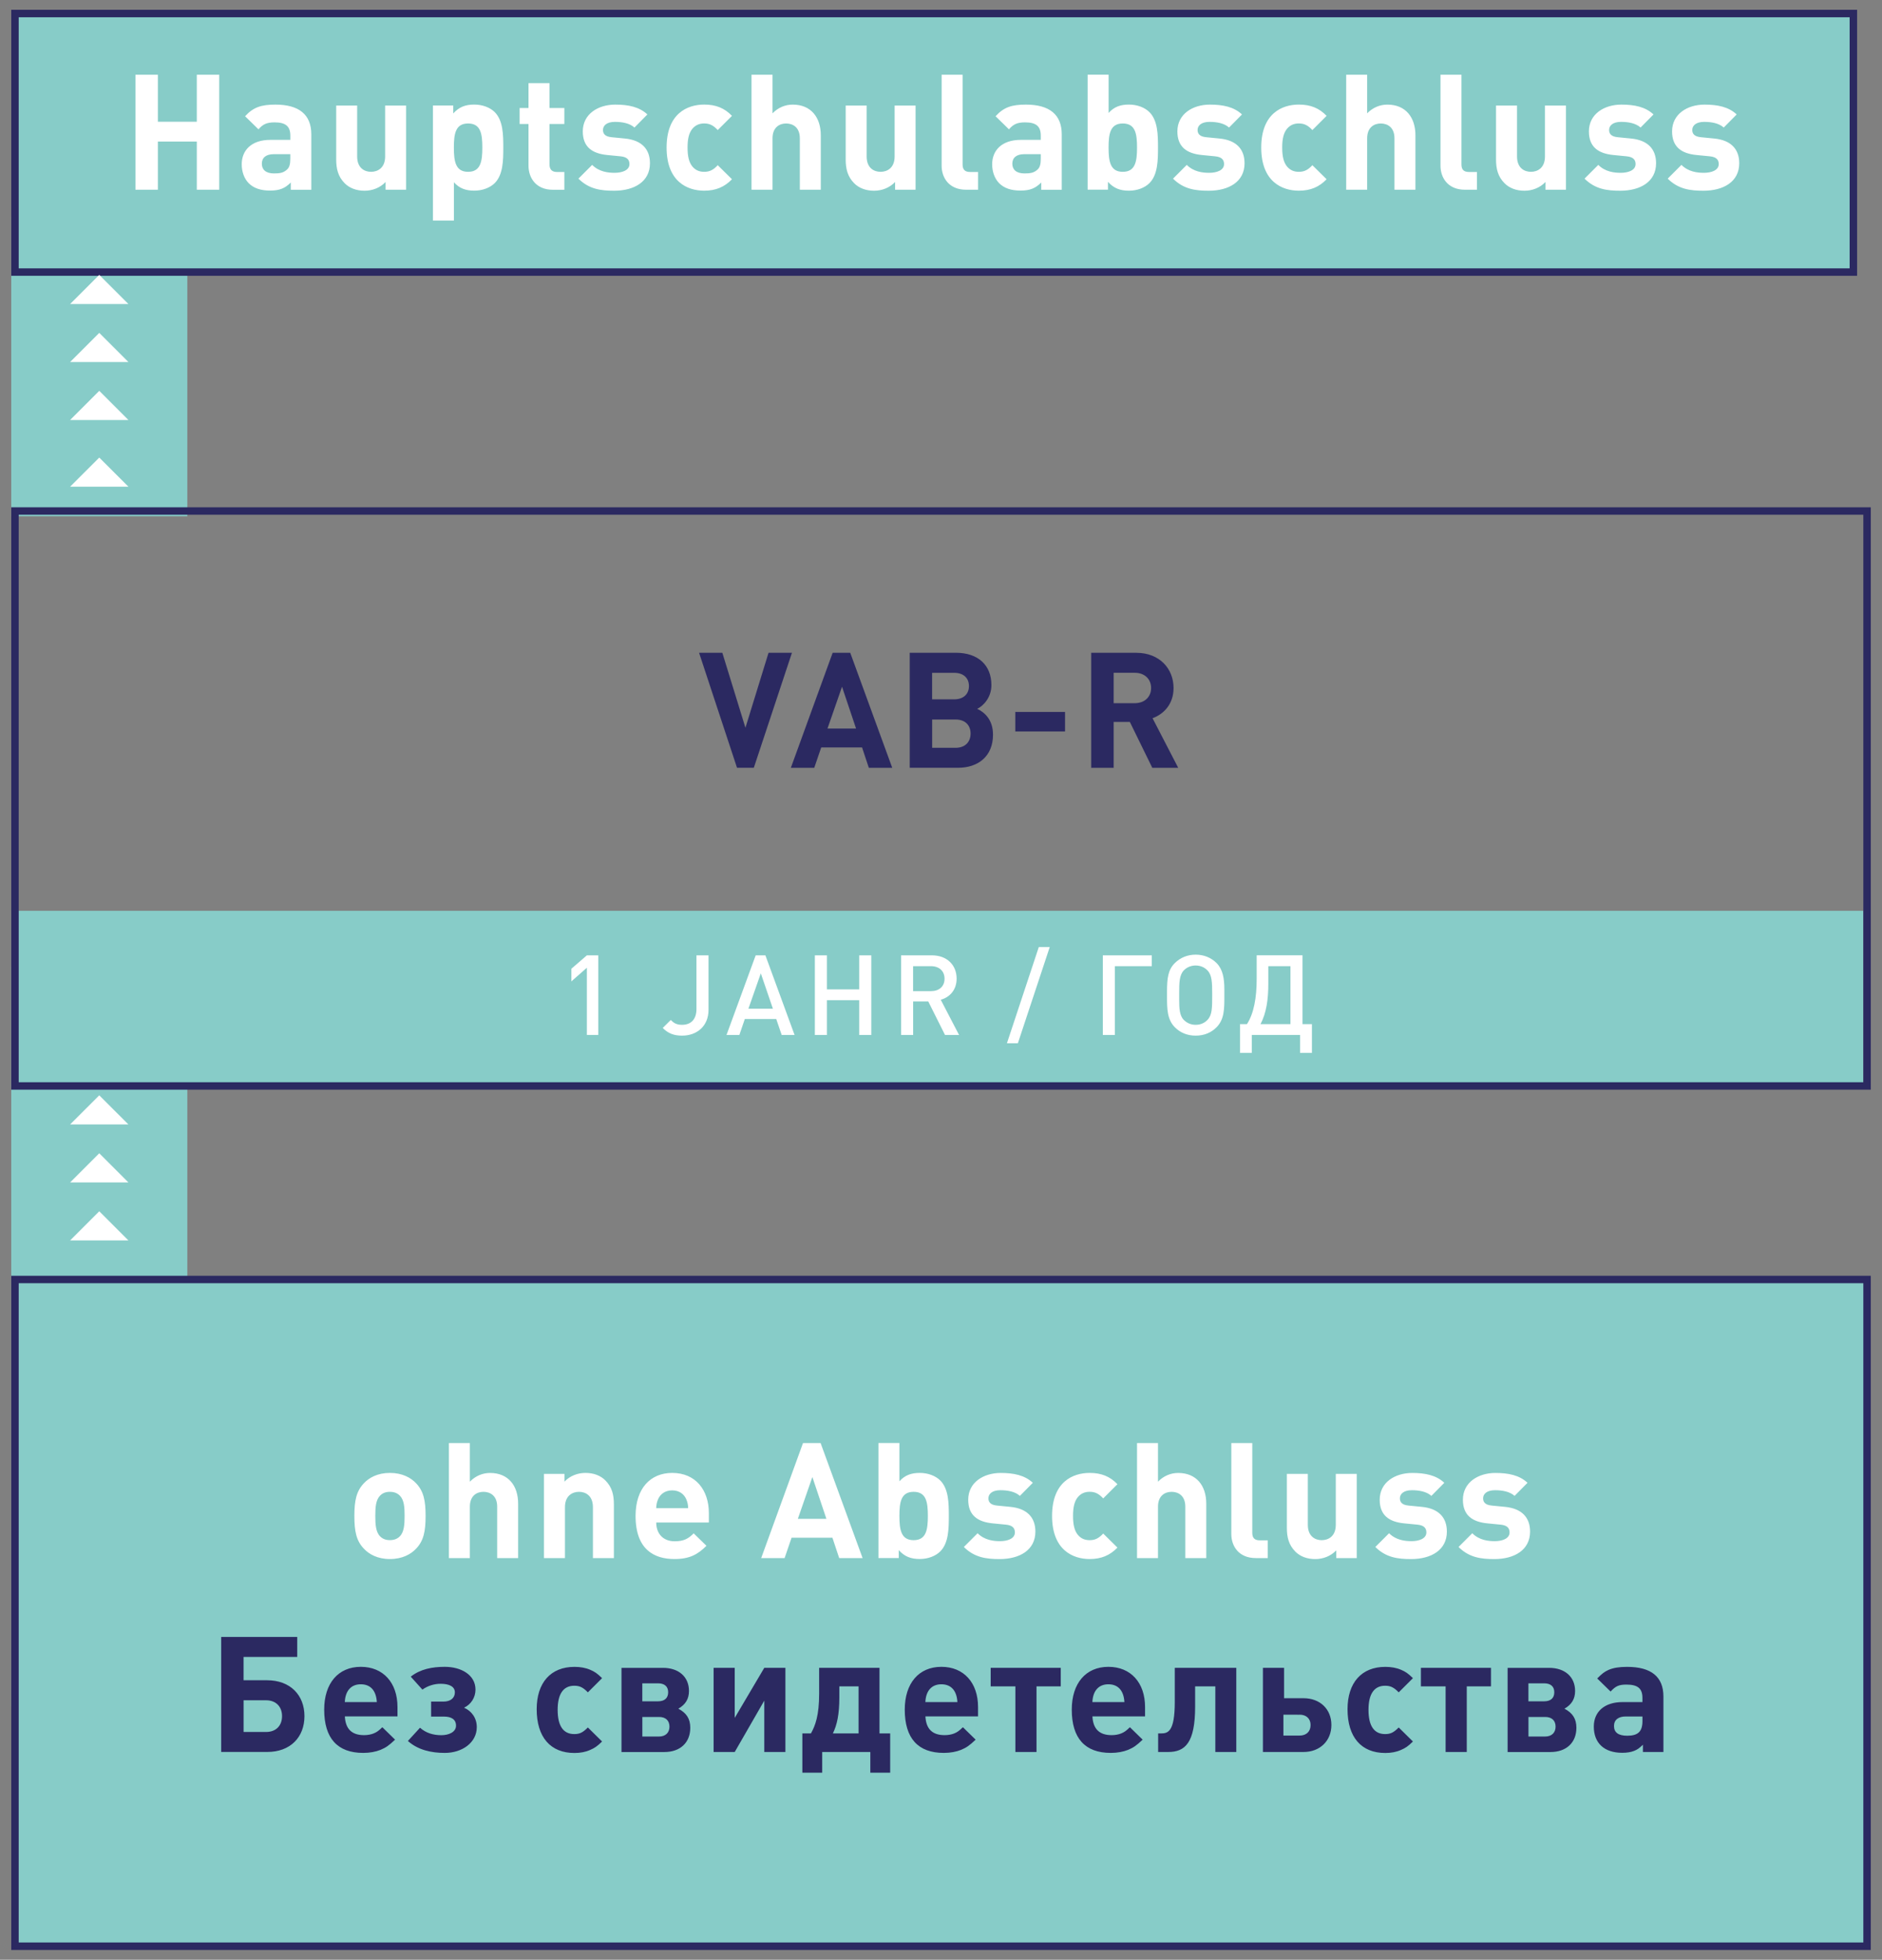 <?xml version="1.0" encoding="utf-8"?>
<!-- Generator: Adobe Illustrator 26.2.1, SVG Export Plug-In . SVG Version: 6.00 Build 0)  -->
<svg version="1.1" id="Ebene_1" xmlns="http://www.w3.org/2000/svg" xmlns:xlink="http://www.w3.org/1999/xlink" x="0px" y="0px"
	 viewBox="0 0 491.99 512" style="enable-background:new 0 0 491.99 512;" xml:space="preserve">
<rect x="0" y="0" width="491.99" height="512" fill="#808080" stroke="none"/>
<style type="text/css">
	.st0{fill:#6EC3BF;}
	.st1{fill:#A0D5D2;}
	.st2{fill:#87CCC8;}
	.st3{fill:#FFFFFF;}
	.st4{clip-path:url(#SVGID_00000142868772615960635400000013337291787224244149_);fill:#2B2961;}
	.st5{fill:#897DA2;}
	.st6{fill:#2B2961;}
	.st7{clip-path:url(#SVGID_00000109028273675518930410000004164278685987341503_);fill:#FFFFFF;}
	.st8{clip-path:url(#SVGID_00000109028273675518930410000004164278685987341503_);fill:#2B2961;}
	.st9{clip-path:url(#SVGID_00000129187240935299537250000014171886319203752333_);fill:#FFFFFF;}
	.st10{clip-path:url(#SVGID_00000129187240935299537250000014171886319203752333_);fill:#6EC3BF;}
	.st11{fill:#9D9D9C;}
	.st12{fill:#D0D0D0;}
	.st13{clip-path:url(#SVGID_00000014629313151618093010000001928119483115179938_);fill:#FFFFFF;}
	.st14{clip-path:url(#SVGID_00000005268991951290260060000017802863875524450202_);fill:#2B2961;}
	.st15{clip-path:url(#SVGID_00000005268991951290260060000017802863875524450202_);fill:#FFFFFF;}
	.st16{fill:#97D1CE;}
	.st17{clip-path:url(#SVGID_00000128485961105013892080000007419813957193084551_);fill:#2B2961;}
	.st18{clip-path:url(#SVGID_00000145030524486208268530000000928755159421194426_);fill:#2B2961;}
	.st19{clip-path:url(#SVGID_00000003070138122856369930000016855095835005658809_);fill:#FFFFFF;}
	.st20{clip-path:url(#SVGID_00000003070138122856369930000016855095835005658809_);fill:#2B2961;}
	.st21{clip-path:url(#SVGID_00000037656900717457922010000007546198670911968676_);fill:#2B2961;}
	.st22{clip-path:url(#SVGID_00000054944306080331608600000010087380805351953549_);fill:#2B2961;}
	.st23{clip-path:url(#SVGID_00000054944306080331608600000010087380805351953549_);fill:#FFFFFF;}
	.st24{clip-path:url(#SVGID_00000143611597366095601360000015102794624610802327_);fill:#FFFFFF;}
	.st25{clip-path:url(#SVGID_00000044146943079517801250000009717424414845934744_);fill:#6EC3BF;}
	.st26{clip-path:url(#SVGID_00000069365624888355942340000010989580956316789421_);fill:#2B2961;}
	.st27{clip-path:url(#SVGID_00000069365624888355942340000010989580956316789421_);fill:#1D1D1B;}
	.st28{clip-path:url(#SVGID_00000069365624888355942340000010989580956316789421_);fill:#FFFFFF;}
	.st29{clip-path:url(#SVGID_00000007418558946432955700000007826841013949427360_);fill:#2B2961;}
	.st30{clip-path:url(#SVGID_00000080895916943256538610000012140195799562168746_);fill:#2B2961;}
	.st31{clip-path:url(#SVGID_00000080895916943256538610000012140195799562168746_);fill:#FFFFFF;}
	.st32{clip-path:url(#SVGID_00000000205364163733411150000011601471615050764464_);fill:#2B2961;}
	.st33{clip-path:url(#SVGID_00000021797965244330300710000007604701646583537040_);fill:#2B2961;}
	.st34{clip-path:url(#SVGID_00000021797965244330300710000007604701646583537040_);fill:#6EC3BF;}
	.st35{clip-path:url(#SVGID_00000093147661800096560610000013445765499564127387_);fill:#2B2961;}
	.st36{clip-path:url(#SVGID_00000127727327347766497470000017496984143372024990_);fill:#2B2961;}
	.st37{clip-path:url(#SVGID_00000064319174462726364690000008391888504678644363_);fill:#2B2961;}
	.st38{clip-path:url(#SVGID_00000129897687286244839810000000661589881304221345_);fill:#2B2961;}
	.st39{clip-path:url(#SVGID_00000034051985932179314310000016647451511518481829_);fill:#6EC3BF;}
	.st40{clip-path:url(#SVGID_00000049935748605173244590000008357429243533852084_);fill:#6EC3BF;}
	.st41{clip-path:url(#SVGID_00000138538227795112866270000012945104167097133725_);fill:#6EC3BF;}
	.st42{clip-path:url(#SVGID_00000008850991827609820590000005442731137619086250_);fill:#6EC3BF;}
	.st43{clip-path:url(#SVGID_00000073713621884930175550000013770886951205688746_);fill:#2B2961;}
	.st44{clip-path:url(#SVGID_00000051369185678535407340000001713653480789355445_);fill:#2B2961;}
	.st45{clip-path:url(#SVGID_00000011742335317772624410000010839576677068900286_);fill:#2B2961;}
	.st46{clip-path:url(#SVGID_00000098198256128841255890000006009679276298737286_);fill:#2B2961;}
	.st47{clip-path:url(#SVGID_00000098198256128841255890000006009679276298737286_);fill:#FFFFFF;}
	.st48{clip-path:url(#SVGID_00000153690072981700833590000008690511895144785820_);fill:#FFFFFF;}
	.st49{clip-path:url(#SVGID_00000154392091095842391060000007796706990852070305_);fill:#2B2961;}
	.st50{clip-path:url(#SVGID_00000116919196197223240370000012431758893397588609_);fill:#2B2961;}
	.st51{clip-path:url(#SVGID_00000116919196197223240370000012431758893397588609_);fill:#FFFFFF;}
	.st52{clip-path:url(#SVGID_00000031904149114215691730000003892027181864303035_);fill:#2B2961;}
	.st53{clip-path:url(#SVGID_00000031904149114215691730000003892027181864303035_);fill:#2C265F;}
	.st54{clip-path:url(#SVGID_00000166669509551487065300000011939128702707689403_);fill:#FFFFFF;}
	.st55{clip-path:url(#SVGID_00000005973607879740569440000012256606116575175346_);fill:#2B2961;}
	.st56{clip-path:url(#SVGID_00000075877486074714076680000008757544034714815888_);fill:#FFFFFF;}
	.st57{clip-path:url(#SVGID_00000085234925177015778780000008366443269963065987_);fill:#2B2961;}
	.st58{clip-path:url(#SVGID_00000167378605258925435850000003989498459084272019_);fill:#FFFFFF;}
	.st59{clip-path:url(#SVGID_00000059275106368970604040000017807950807888357261_);fill:#2B2961;}
	.st60{clip-path:url(#SVGID_00000059275106368970604040000017807950807888357261_);fill:#FFFFFF;}
	.st61{clip-path:url(#SVGID_00000088128616918209239870000011363761614302531746_);fill:#2B2961;}
	.st62{clip-path:url(#SVGID_00000017477074775991467090000012083796633238217367_);fill:#FFFFFF;}
	.st63{clip-path:url(#SVGID_00000160909533800329554450000012605612553467115678_);fill:#2B2961;}
	.st64{clip-path:url(#SVGID_00000096045242310713838530000018446169145254418059_);fill:#FFFFFF;}
	.st65{clip-path:url(#SVGID_00000096045242310713838530000018446169145254418059_);fill:#2B2961;}
	.st66{clip-path:url(#SVGID_00000041996769174790077460000016299608491612898948_);fill:#2B2961;}
	.st67{clip-path:url(#SVGID_00000041996769174790077460000016299608491612898948_);fill:#6EC3BF;}
	.st68{clip-path:url(#SVGID_00000041996769174790077460000016299608491612898948_);fill:#FFFFFF;}
	.st69{clip-path:url(#SVGID_00000125567618295916104220000003710980866029539228_);fill:#2B2961;}
	.st70{clip-path:url(#SVGID_00000149341113874071072900000010293951496913718181_);fill:#2B2961;}
	.st71{clip-path:url(#SVGID_00000152975051133346900230000009472162840000144304_);fill:#2B2961;}
	.st72{clip-path:url(#SVGID_00000102536688491783266030000009992695813860767663_);fill:#2B2961;}
	.st73{clip-path:url(#SVGID_00000090290337335998258090000009527966753926384031_);fill:#2B2961;}
	.st74{clip-path:url(#SVGID_00000075126766879535355370000002370840445516290702_);fill:#FFFFFF;}
	.st75{clip-path:url(#SVGID_00000075126766879535355370000002370840445516290702_);fill:#6EC3BF;}
	.st76{clip-path:url(#SVGID_00000031887360525679309040000002541945202238138797_);fill:#2B2961;}
	.st77{clip-path:url(#SVGID_00000168079216125247985560000006356529030979630265_);fill:#2B2961;}
	.st78{clip-path:url(#SVGID_00000168079216125247985560000006356529030979630265_);fill:#FFFFFF;}
	.st79{clip-path:url(#SVGID_00000023994284456207087380000013599663883159246500_);fill:#2B2961;}
	.st80{clip-path:url(#SVGID_00000134958261046248402250000015550331844277638537_);fill:#FFFFFF;}
	.st81{clip-path:url(#SVGID_00000038409574919907409700000014243341147451646638_);fill:#2B2961;}
	.st82{clip-path:url(#SVGID_00000039111921338501573340000012204351755982479527_);fill:#2B2961;}
	.st83{clip-path:url(#SVGID_00000045579575440555619990000017296576469150903438_);fill:#2B2961;}
	.st84{clip-path:url(#SVGID_00000151516765290090983900000001705050082493189306_);fill:#FFFFFF;}
	.st85{clip-path:url(#SVGID_00000140696795512779391870000010893492602618345400_);fill:#FFFFFF;}
	.st86{clip-path:url(#SVGID_00000166654789401397077440000014327616838458007715_);fill:#2B2961;}
	.st87{clip-path:url(#SVGID_00000126301095199016917370000006504216821172631229_);fill:#2B2961;}
	.st88{clip-path:url(#SVGID_00000126301095199016917370000006504216821172631229_);fill:#FFFFFF;}
	.st89{clip-path:url(#SVGID_00000099640408491305250980000002194597528125364878_);fill:#2B2961;}
	.st90{clip-path:url(#SVGID_00000121274122483189466500000003958885632184434320_);fill:#FFFFFF;}
	.st91{clip-path:url(#SVGID_00000051384027356531987520000015005161422981464965_);fill:#6EC3BF;}
	.st92{clip-path:url(#SVGID_00000051384027356531987520000015005161422981464965_);fill:#2B2961;}
	.st93{clip-path:url(#SVGID_00000009592122450222001990000007863974219272845983_);fill:#6EC3BF;}
	.st94{clip-path:url(#SVGID_00000111870145096485971420000016828191816694098612_);fill:#2B2961;}
	.st95{clip-path:url(#SVGID_00000044865374595962855280000009544806409965294217_);fill:#2B2961;}
	.st96{clip-path:url(#SVGID_00000098211154083515142920000008793912483730749875_);fill:#2B2961;}
	.st97{clip-path:url(#SVGID_00000008853413580202516510000013773236087205853347_);fill:#2B2961;}
	.st98{clip-path:url(#SVGID_00000064336354609591895410000017553282152150959283_);fill:#2B2961;}
	.st99{clip-path:url(#SVGID_00000064336354609591895410000017553282152150959283_);fill:#6EC3BF;}
	.st100{clip-path:url(#SVGID_00000029735279216040177330000017959036497797035701_);fill:#2B2961;}
	.st101{clip-path:url(#SVGID_00000022561028469308952740000010105895235136496301_);fill:#2B2961;}
	.st102{clip-path:url(#SVGID_00000022561028469308952740000010105895235136496301_);fill:#6EC3BF;}
	.st103{clip-path:url(#SVGID_00000107550056392316453650000011036394841943491253_);fill:#2B2961;}
	.st104{clip-path:url(#SVGID_00000102506409225753963190000011870032875419360666_);fill:#FFFFFF;}
	.st105{clip-path:url(#SVGID_00000102506409225753963190000011870032875419360666_);fill:#2B2961;}
	.st106{clip-path:url(#SVGID_00000054983997281862239590000015502457863562546866_);fill:#6EC3BF;}
	.st107{clip-path:url(#SVGID_00000028314632319355627970000008292961643434815678_);fill:#2B2961;}
	.st108{clip-path:url(#SVGID_00000004520943854025514740000017645556173927802007_);fill:#2B2961;}
	.st109{clip-path:url(#SVGID_00000004520943854025514740000017645556173927802007_);fill:#FFFFFF;}
	.st110{clip-path:url(#SVGID_00000142885779909836109300000008302633888617854880_);fill:#6EC3BF;}
	.st111{clip-path:url(#SVGID_00000155110104059997091390000018331175398856710569_);fill:#2B2961;}
	.st112{clip-path:url(#SVGID_00000023272196602866911140000003891437953718577064_);fill:#2B2961;}
	.st113{clip-path:url(#SVGID_00000023272196602866911140000003891437953718577064_);fill:#6EC3BF;}
	.st114{clip-path:url(#SVGID_00000062891326892217859440000008741018343838753195_);fill:#2B2961;}
	.st115{clip-path:url(#SVGID_00000007388070773111992570000011301816513238316223_);fill:#6EC3BF;}
	.st116{clip-path:url(#SVGID_00000007388070773111992570000011301816513238316223_);fill:#2B2961;}
	.st117{clip-path:url(#SVGID_00000035515918320879555830000010949975300882236309_);fill:#2B2961;}
	.st118{clip-path:url(#SVGID_00000011730903540474642190000008979739189768643259_);fill:#FFFFFF;}
	.st119{clip-path:url(#SVGID_00000011730903540474642190000008979739189768643259_);}
	.st120{clip-path:url(#SVGID_00000163758393714493084960000007426520644553811133_);fill:#2B2961;}
	.st121{clip-path:url(#SVGID_00000011730903540474642190000008979739189768643259_);fill:#6EC3BF;}
	.st122{clip-path:url(#SVGID_00000046321542980432381240000005151414338560044945_);fill:#2B2961;}
	.st123{clip-path:url(#SVGID_00000011730903540474642190000008979739189768643259_);fill:#2B2961;}
	.st124{clip-path:url(#SVGID_00000052791067916436641580000007038705363285575337_);fill:#2B2961;}
	.st125{clip-path:url(#SVGID_00000012474815385447388150000013347450877134824846_);fill:#2B2961;}
	.st126{clip-path:url(#SVGID_00000155131538102365898730000005820922674618860164_);}
	.st127{clip-path:url(#SVGID_00000119828138932358357070000004745826098043626399_);}
	.st128{clip-path:url(#SVGID_00000071522240330655303580000012295297192858061209_);fill:#FFFFFF;}
	.st129{clip-path:url(#SVGID_00000147214513965630440570000002147572681373818512_);fill:#2B2961;}
	.st130{clip-path:url(#SVGID_00000036234062233410687360000012102802737424414132_);fill:#2B2961;}
	.st131{clip-path:url(#SVGID_00000036234062233410687360000012102802737424414132_);fill:#6EC3BF;}
	.st132{clip-path:url(#SVGID_00000036234062233410687360000012102802737424414132_);fill:#FFFFFF;}
	.st133{clip-path:url(#SVGID_00000118370730778548171490000016139730423228986522_);fill:#2B2961;}
	.st134{clip-path:url(#SVGID_00000118370730778548171490000016139730423228986522_);fill:#6EC3BF;}
	.st135{clip-path:url(#SVGID_00000107549791333749831500000012721871080155882384_);fill:#2B2961;}
	.st136{clip-path:url(#SVGID_00000078036863998484070970000013339636624887802254_);fill:#6EC3BF;}
	.st137{clip-path:url(#SVGID_00000078036863998484070970000013339636624887802254_);fill:#FFFFFF;}
	.st138{clip-path:url(#SVGID_00000105394838877596893960000016213994456727765181_);fill:#2B2961;}
	.st139{clip-path:url(#SVGID_00000105394838877596893960000016213994456727765181_);fill:#6EC3BF;}
	.st140{clip-path:url(#SVGID_00000146482051693348565480000006528832810714799514_);fill:#2B2961;}
	.st141{clip-path:url(#SVGID_00000129892344837458570820000018343125869274467495_);fill:#2B2961;}
	.st142{clip-path:url(#SVGID_00000129892344837458570820000018343125869274467495_);fill:#FFFFFF;}
	.st143{clip-path:url(#SVGID_00000003795979195365097750000006201622651152926619_);fill:#2B2961;}
	.st144{clip-path:url(#SVGID_00000106834133375111792390000002088002129765863041_);fill:#FFFFFF;}
	.st145{clip-path:url(#SVGID_00000164497310343437150590000002382878340775280815_);fill:#2B2961;}
	.st146{clip-path:url(#SVGID_00000114765304879902162670000003615834889382368131_);fill:#2B2961;}
	.st147{clip-path:url(#SVGID_00000114765304879902162670000003615834889382368131_);fill:#FFFFFF;}
	.st148{clip-path:url(#SVGID_00000154387008768871183030000014559001278359655553_);fill:#2B2961;}
	.st149{clip-path:url(#SVGID_00000105422599009868929580000014359252091882547899_);fill:#2B2961;}
	.st150{clip-path:url(#SVGID_00000105422599009868929580000014359252091882547899_);fill:#FFFFFF;}
	.st151{clip-path:url(#SVGID_00000137831961741173349040000014787525123766390681_);fill:#2B2961;}
	.st152{clip-path:url(#SVGID_00000137831961741173349040000014787525123766390681_);fill:#6EC3BF;}
	.st153{clip-path:url(#SVGID_00000119111108718515059710000018383536742246832278_);fill:#1D1D1B;}
	.st154{clip-path:url(#SVGID_00000119111108718515059710000018383536742246832278_);fill:#2B2961;}
	.st155{clip-path:url(#SVGID_00000119111108718515059710000018383536742246832278_);fill:#FFFFFF;}
	.st156{clip-path:url(#SVGID_00000066493934433027495480000004818599081574297523_);fill:#2B2961;}
	.st157{clip-path:url(#SVGID_00000132808947269531894080000001049834176370798739_);fill:#2B2961;}
	.st158{clip-path:url(#SVGID_00000180359178828555669680000013596869131284882335_);fill:#2B2961;}
	.st159{clip-path:url(#SVGID_00000180359178828555669680000013596869131284882335_);fill:#FFFFFF;}
	.st160{clip-path:url(#SVGID_00000180359178828555669680000013596869131284882335_);fill:#6EC3BF;}
	.st161{clip-path:url(#SVGID_00000092455434917485151180000004467481897997304497_);fill:#2B2961;}
	.st162{clip-path:url(#SVGID_00000054967666486503734930000001164196870114550410_);fill:#2B2961;}
	.st163{clip-path:url(#SVGID_00000009566609771702418120000015170391310390301062_);fill:#2B2961;}
	.st164{clip-path:url(#SVGID_00000041995502019298415540000013127266797820801720_);fill:#2B2961;}
	.st165{clip-path:url(#SVGID_00000041995502019298415540000013127266797820801720_);fill:#FFFFFF;}
	.st166{clip-path:url(#SVGID_00000178927443238228588020000005392953632092091286_);fill:#2B2961;}
	.st167{clip-path:url(#SVGID_00000178927443238228588020000005392953632092091286_);fill:#FFFFFF;}
	.st168{clip-path:url(#SVGID_00000050654105118867422620000001051021557408764326_);fill:#2B2961;}
	.st169{clip-path:url(#SVGID_00000153667077123280171090000008644801224015084702_);fill:#2B2961;}
	.st170{clip-path:url(#SVGID_00000153667077123280171090000008644801224015084702_);fill:#FFFFFF;}
	.st171{clip-path:url(#SVGID_00000112631936974337185970000000897200069278306237_);fill:#2B2961;}
	.st172{clip-path:url(#SVGID_00000023242263231592364350000013761988367592334523_);fill:#FFFFFF;}
	.st173{clip-path:url(#SVGID_00000044141385343681730230000000036052106043124865_);fill:#2B2961;}
	.st174{clip-path:url(#SVGID_00000044141385343681730230000000036052106043124865_);fill:#6EC3BF;}
	.st175{clip-path:url(#SVGID_00000013165657930902484640000001225868652870766495_);fill:#2B2961;}
	.st176{clip-path:url(#SVGID_00000182491367789096289870000004296565798124673457_);fill:#2B2961;}
	.st177{clip-path:url(#SVGID_00000034063777592675779650000005469647685081429167_);fill:#FFFFFF;}
	.st178{clip-path:url(#SVGID_00000134947025848020322990000011813588448619859855_);fill:#6EC3BF;}
	.st179{clip-path:url(#SVGID_00000134947025848020322990000011813588448619859855_);fill:#2B2961;}
	.st180{clip-path:url(#SVGID_00000029021329476499413740000012201366551831853750_);fill:#6EC3BF;}
	.st181{clip-path:url(#SVGID_00000000212369217227336990000003814637351537364865_);fill:#2B2961;}
	.st182{clip-path:url(#SVGID_00000074439642182387068910000010920526783159492535_);fill:#6EC3BF;}
	.st183{clip-path:url(#SVGID_00000074439642182387068910000010920526783159492535_);fill:#2B2961;}
	.st184{clip-path:url(#SVGID_00000062905139643227058700000001856051490279350928_);fill:#2B2961;}
	.st185{clip-path:url(#SVGID_00000037684097914183743870000013788525954896435341_);fill:#2B2961;}
	.st186{clip-path:url(#SVGID_00000172424067428214530280000006316951546341853874_);fill:#2B2961;}
	.st187{clip-path:url(#SVGID_00000031168345110750785810000007228986354042536860_);fill:#2B2961;}
	.st188{clip-path:url(#SVGID_00000134249636673239148450000005894757652605836455_);fill:#2B2961;}
	.st189{clip-path:url(#SVGID_00000155834522319930008890000004935272319370687930_);fill:#6EC3BF;}
	.st190{clip-path:url(#SVGID_00000155834522319930008890000004935272319370687930_);fill:#2B2961;}
	.st191{clip-path:url(#SVGID_00000078011725128350258230000003735114422633865146_);fill:#6EC3BF;}
	.st192{clip-path:url(#SVGID_00000078011725128350258230000003735114422633865146_);fill:#2B2961;}
	.st193{clip-path:url(#SVGID_00000075865282946436159590000006362291642044409772_);fill:#2B2961;}
	.st194{clip-path:url(#SVGID_00000144335328837944623050000016925479943814800307_);fill:#2B2961;}
	.st195{clip-path:url(#SVGID_00000152946146278050599040000006475997250759557517_);fill:#2B2961;}
	.st196{clip-path:url(#SVGID_00000154406246407410994170000015955646607337758858_);fill:#FFFFFF;}
	.st197{clip-path:url(#SVGID_00000065771229549705189250000003222597115726227849_);fill:#2B2961;}
	.st198{clip-path:url(#SVGID_00000165922869773812997300000012425016542827750570_);fill:#2B2961;}
	.st199{clip-path:url(#SVGID_00000165922869773812997300000012425016542827750570_);fill:#6EC3BF;}
	.st200{clip-path:url(#SVGID_00000106869452421789958680000015204929662844199569_);fill:#2B2961;}
	.st201{clip-path:url(#SVGID_00000078767304135794984770000014324597095757509547_);fill:#2B2961;}
	.st202{clip-path:url(#SVGID_00000049192740244970381150000007251771827898062506_);fill:#6EC3BF;}
	.st203{clip-path:url(#SVGID_00000049192740244970381150000007251771827898062506_);fill:#2B2961;}
	.st204{clip-path:url(#SVGID_00000116947652667840937450000001351335360148421554_);fill:#6EC3BF;}
	.st205{clip-path:url(#SVGID_00000116947652667840937450000001351335360148421554_);fill:#2B2961;}
	.st206{clip-path:url(#SVGID_00000155829563446984470790000007187545656499031208_);fill:#2B2961;}
	.st207{clip-path:url(#SVGID_00000080173391406137148000000009089712339325999009_);fill:#2B2961;}
	.st208{clip-path:url(#SVGID_00000080173391406137148000000009089712339325999009_);fill:#6EC3BF;}
	.st209{clip-path:url(#SVGID_00000102537835164636462760000000634012612557104803_);fill:#2B2961;}
	.st210{clip-path:url(#SVGID_00000102537835164636462760000000634012612557104803_);fill:#6EC3BF;}
	.st211{clip-path:url(#SVGID_00000171700945766710760460000007195011212534387865_);fill:#2B2961;}
	.st212{clip-path:url(#SVGID_00000171700945766710760460000007195011212534387865_);fill:#6EC3BF;}
	.st213{clip-path:url(#SVGID_00000083058655042331730340000002654473691045297065_);fill:#2B2961;}
	.st214{clip-path:url(#SVGID_00000150820677257663787860000010657897325621952939_);fill:#6EC3BF;}
	.st215{clip-path:url(#SVGID_00000150820677257663787860000010657897325621952939_);fill:#2B2961;}
	.st216{clip-path:url(#SVGID_00000153673786912590224660000013209363972546375057_);fill:#6EC3BF;}
	.st217{clip-path:url(#SVGID_00000153673786912590224660000013209363972546375057_);fill:#2B2961;}
	.st218{clip-path:url(#SVGID_00000115513047402448248350000003455675262114450328_);fill:#FFFFFF;}
	.st219{clip-path:url(#SVGID_00000115513047402448248350000003455675262114450328_);fill:#2B2961;}
	.st220{clip-path:url(#SVGID_00000165222601808566101130000015024122983682074766_);fill:#FFFFFF;}
	.st221{clip-path:url(#SVGID_00000165222601808566101130000015024122983682074766_);fill:#2B2961;}
	.st222{clip-path:url(#SVGID_00000151524991909060215100000007683901527183360692_);fill:#FFFFFF;}
	.st223{clip-path:url(#SVGID_00000151524991909060215100000007683901527183360692_);fill:#2B2961;}
	.st224{clip-path:url(#SVGID_00000078760630825890395450000002927728651924843937_);fill:#6EC3BF;}
	.st225{clip-path:url(#SVGID_00000078760630825890395450000002927728651924843937_);fill:#2B2961;}
	.st226{clip-path:url(#SVGID_00000100376204897888837340000005972356411695864253_);fill:#2B2961;}
	.st227{clip-path:url(#SVGID_00000100376204897888837340000005972356411695864253_);fill:#6EC3BF;}
	.st228{clip-path:url(#SVGID_00000125582774792842206700000002783686076311274630_);fill:#2B2961;}
	.st229{clip-path:url(#SVGID_00000026873065773857513750000010003555870086540198_);fill:#6EC3BF;}
	.st230{clip-path:url(#SVGID_00000026873065773857513750000010003555870086540198_);fill:#2B2961;}
	.st231{clip-path:url(#SVGID_00000010993146942365428700000006649254361989287860_);fill:#2B2961;}
	.st232{clip-path:url(#SVGID_00000049924319162863207460000002769382124683670701_);fill:#2B2961;}
	.st233{clip-path:url(#SVGID_00000049924319162863207460000002769382124683670701_);fill:#6EC3BF;}
	.st234{clip-path:url(#SVGID_00000150087021508024304360000007906221488016927624_);fill:#2B2961;}
	.st235{clip-path:url(#SVGID_00000159437936829706984120000002114621306532892841_);fill:#FFFFFF;}
	.st236{clip-path:url(#SVGID_00000159437936829706984120000002114621306532892841_);fill:#2B2961;}
	.st237{fill:#2C265F;}
	.st238{clip-path:url(#SVGID_00000101783327232831364330000007924399809059914650_);fill:#2B2961;}
	.st239{clip-path:url(#SVGID_00000101783327232831364330000007924399809059914650_);fill:#6EC3BF;}
	.st240{fill:#61B87A;}
	.st241{clip-path:url(#SVGID_00000054246490821715890980000011118974632988098947_);fill:#2B2961;}
	.st242{clip-path:url(#SVGID_00000096779418284889762950000010601647402733470385_);fill:#2B2961;}
	.st243{clip-path:url(#SVGID_00000036243205169941651100000000441793071128741253_);fill:#2B2961;}
	.st244{clip-path:url(#SVGID_00000023250561762925573830000010228900782708303782_);fill:#2B2961;}
	.st245{clip-path:url(#SVGID_00000023250561762925573830000010228900782708303782_);fill:#61B87A;}
	.st246{clip-path:url(#SVGID_00000023250561762925573830000010228900782708303782_);fill:#FFFFFF;}
	.st247{clip-path:url(#SVGID_00000042002300595971581070000016283119081417558145_);fill:#2B2961;}
	.st248{clip-path:url(#SVGID_00000042002300595971581070000016283119081417558145_);fill:#61B87A;}
	.st249{clip-path:url(#SVGID_00000031922169786984286710000002471872548022561675_);fill:#2B2961;}
	.st250{clip-path:url(#SVGID_00000011025541181617570320000012432146527523322776_);fill:#6EC3BF;}
	.st251{clip-path:url(#SVGID_00000011025541181617570320000012432146527523322776_);fill:#2B2961;}
	.st252{clip-path:url(#SVGID_00000182520915133776858910000015757378960091375503_);fill:#2B2961;}
	.st253{clip-path:url(#SVGID_00000182520915133776858910000015757378960091375503_);fill:#6EC3BF;}
	.st254{clip-path:url(#SVGID_00000153679749813702716240000013850306685524123010_);fill:#2B2961;}
	.st255{clip-path:url(#SVGID_00000153679749813702716240000013850306685524123010_);fill:#6EC3BF;}
	.st256{clip-path:url(#SVGID_00000113335841364962363090000010464740211897653937_);}
	.st257{clip-path:url(#SVGID_00000090252441282399104670000017050344727035562420_);}
	.st258{clip-path:url(#SVGID_00000039126370165952326060000005857197535812578736_);}
	.st259{clip-path:url(#SVGID_00000160172502740205243540000009862599048646464170_);}
	.st260{clip-path:url(#SVGID_00000183955941699788815390000006550843944462853526_);}
	.st261{clip-path:url(#SVGID_00000143616463620807261580000016425800395305654400_);}
	.st262{clip-path:url(#SVGID_00000061450507941592066520000018187661855735976853_);}
	.st263{clip-path:url(#SVGID_00000038411059004763079310000003717637837906912391_);}
	.st264{clip-path:url(#SVGID_00000093889252187953466880000005346437344090871722_);}
	.st265{clip-path:url(#SVGID_00000127031627757273170890000011450046546121530285_);}
	.st266{clip-path:url(#SVGID_00000101785777607468745320000018274473068270270852_);}
	.st267{clip-path:url(#SVGID_00000162351961775924732210000011574755805904079758_);}
	.st268{clip-path:url(#SVGID_00000011011103355319339100000012374891563348233114_);}
	.st269{clip-path:url(#SVGID_00000183951674278747370020000011014622399077304222_);}
	.st270{clip-path:url(#SVGID_00000092452876541318270960000009163520218217744821_);}
	.st271{clip-path:url(#SVGID_00000066490884818322985310000014714872447257756844_);}
	.st272{clip-path:url(#SVGID_00000059277788435033970880000006015255163397347505_);}
	.st273{clip-path:url(#SVGID_00000110465617544032052050000000701750323245004699_);}
	.st274{clip-path:url(#SVGID_00000114754835982227222760000017016874000386644158_);}
	.st275{clip-path:url(#SVGID_00000147204939393530328850000013873233871168383676_);}
	.st276{clip-path:url(#SVGID_00000172409240269383412630000005681837427955764887_);}
	.st277{clip-path:url(#SVGID_00000005967112520528417260000012380692652609299874_);}
	.st278{clip-path:url(#SVGID_00000099657625631572822790000004135477823427147181_);}
	.st279{clip-path:url(#SVGID_00000173118997243771535060000018033457566960190336_);}
	.st280{clip-path:url(#SVGID_00000105384740892640593550000002174748652009371786_);}
	.st281{clip-path:url(#SVGID_00000129908970230691517810000012281077311678446014_);}
	.st282{clip-path:url(#SVGID_00000034064306111310055580000013061822200456100234_);}
	.st283{clip-path:url(#SVGID_00000178905470253454248820000003772217754084471204_);}
	.st284{clip-path:url(#SVGID_00000183208358546571324540000013861715155000873151_);}
	.st285{clip-path:url(#SVGID_00000043415140098385545660000017805370638927440541_);}
	.st286{clip-path:url(#SVGID_00000124859657152973542740000004600778609721202366_);}
	.st287{clip-path:url(#SVGID_00000161629094920763375300000008784620476592990627_);}
	.st288{clip-path:url(#SVGID_00000042009216366282916600000001560558870153000327_);}
	.st289{clip-path:url(#SVGID_00000089557409938262741430000000312900678062932646_);}
	.st290{clip-path:url(#SVGID_00000060749343582836486270000000414594083012349601_);}
	.st291{clip-path:url(#SVGID_00000165947051865653899700000011901463420178926000_);}
	.st292{clip-path:url(#SVGID_00000132084239623261246440000016941386059805059257_);}
	.st293{clip-path:url(#SVGID_00000063625709247031341750000005739352639610819987_);}
	.st294{clip-path:url(#SVGID_00000091694709200995753460000017992380253899426226_);}
	.st295{clip-path:url(#SVGID_00000155859381413630218920000017448799525814717873_);}
	.st296{clip-path:url(#SVGID_00000104681307111346207610000010517472987130650803_);}
	.st297{clip-path:url(#SVGID_00000142860117401357895900000009026898711149514422_);}
	.st298{clip-path:url(#SVGID_00000052062320119459846750000016949253213986076826_);}
	.st299{clip-path:url(#SVGID_00000036943306755449879730000003831916904779924397_);}
	.st300{clip-path:url(#SVGID_00000021112670106543010430000010939293761465310619_);}
	.st301{clip-path:url(#SVGID_00000162318762063509380040000011412522873508360613_);}
	.st302{clip-path:url(#SVGID_00000061464555345684770140000006615961195134333371_);}
	.st303{clip-path:url(#SVGID_00000023255082302292409590000005961374925519260594_);}
	.st304{clip-path:url(#SVGID_00000142869596206991353330000004288070925258117041_);}
	.st305{clip-path:url(#SVGID_00000021099876519907683430000014120218706562418609_);}
	.st306{clip-path:url(#SVGID_00000008846971038361463000000009273679912810988193_);}
	.st307{clip-path:url(#SVGID_00000087373298524907386410000008428161424916952718_);}
	.st308{clip-path:url(#SVGID_00000101091332749452834610000002776487567301978533_);}
	.st309{clip-path:url(#SVGID_00000081639535176929144310000008375754009802817951_);}
	.st310{clip-path:url(#SVGID_00000008861273871996104230000011380573367517399441_);}
	.st311{clip-path:url(#SVGID_00000000922077925050892660000007941595427964418492_);}
	.st312{clip-path:url(#SVGID_00000092444752796078361220000013231084462345154488_);}
	.st313{clip-path:url(#SVGID_00000034773588452332763750000006900797318430478745_);}
	.st314{clip-path:url(#SVGID_00000017478904963021897540000013674686913501372093_);}
	.st315{clip-path:url(#SVGID_00000173869997340060973580000017417169256735749554_);}
	.st316{clip-path:url(#SVGID_00000020364150513778156190000001410968071207840680_);}
	.st317{clip-path:url(#SVGID_00000075139879293752954560000016382847572844318655_);}
	.st318{clip-path:url(#SVGID_00000171697145584276434520000005707282415917283500_);}
	.st319{clip-path:url(#SVGID_00000020401048349198012170000015011307316247614626_);}
	.st320{clip-path:url(#SVGID_00000021832755300162138970000001246659851581809824_);}
	.st321{clip-path:url(#SVGID_00000085958266196470800480000012647731478429179839_);}
	.st322{clip-path:url(#SVGID_00000055697287136073101430000016861985236022365614_);}
	.st323{clip-path:url(#SVGID_00000026131531540626979680000005629849538128166318_);}
	.st324{clip-path:url(#SVGID_00000052085921115306211390000015480274232929349504_);}
	.st325{clip-path:url(#SVGID_00000040533770746013278280000012860193712838359954_);}
	.st326{clip-path:url(#SVGID_00000136387957537627720620000000896013048780151695_);}
	.st327{clip-path:url(#SVGID_00000004513197870343298340000015797025834035026335_);}
	.st328{clip-path:url(#SVGID_00000119797105928360502610000013236462279626002363_);}
	.st329{clip-path:url(#SVGID_00000065059166094223888730000012518548831181581720_);}
	.st330{clip-path:url(#SVGID_00000053539944504795515640000018386589885648580500_);}
	.st331{clip-path:url(#SVGID_00000126288519874318929210000016242063952203373445_);}
	.st332{clip-path:url(#SVGID_00000070084575137544618450000015055743152281226117_);}
	.st333{clip-path:url(#SVGID_00000047780732810338508320000001383645479716813976_);}
	.st334{clip-path:url(#SVGID_00000158729122868161316200000004545289127864206269_);}
	.st335{clip-path:url(#SVGID_00000000214457035728341860000008324497448639871132_);}
	.st336{clip-path:url(#SVGID_00000156577296638892677220000001696096425587036555_);}
	.st337{clip-path:url(#SVGID_00000138531946956866777940000001599219106744484226_);}
	.st338{clip-path:url(#SVGID_00000143606200828678206150000010588698417818075069_);}
	.st339{clip-path:url(#SVGID_00000031928738162088831440000003447895612891157417_);}
	.st340{clip-path:url(#SVGID_00000034077803106860200920000003233558146237180339_);}
	.st341{clip-path:url(#SVGID_00000034047698256676327560000013457811391083309707_);}
	.st342{clip-path:url(#SVGID_00000145772322368024550050000004813686500047266712_);}
	.st343{clip-path:url(#SVGID_00000137116775246733215680000011214006396758650559_);}
	.st344{clip-path:url(#SVGID_00000081622311316753041140000010924705262527661467_);}
	.st345{clip-path:url(#SVGID_00000041991489522227735460000003682957000173114245_);}
	.st346{clip-path:url(#SVGID_00000096781095042725101900000018344438759625003682_);}
	.st347{clip-path:url(#SVGID_00000160891135590310198380000014283538584703693720_);}
	.st348{clip-path:url(#SVGID_00000064344711588734192140000013351354291984349105_);}
	.st349{clip-path:url(#SVGID_00000178892384878174376950000002688294141165500290_);}
	.st350{clip-path:url(#SVGID_00000159449523765715403220000008403952938151025801_);}
	.st351{clip-path:url(#SVGID_00000081637105865764695120000009592377524507929277_);}
	.st352{clip-path:url(#SVGID_00000118392667578449763110000017734291385233922712_);}
	.st353{clip-path:url(#SVGID_00000122678542722458876810000017094999987837503107_);}
	.st354{clip-path:url(#SVGID_00000072254411956581288430000012352091040939736977_);}
	.st355{clip-path:url(#SVGID_00000134931774193206552860000000370879101313491586_);}
	.st356{clip-path:url(#SVGID_00000099662152012158349740000017135468053128980109_);}
	.st357{clip-path:url(#SVGID_00000072980837691473277210000014056184413968863126_);}
	.st358{clip-path:url(#SVGID_00000102543648795036585920000007434323509303259267_);}
	.st359{clip-path:url(#SVGID_00000165210790636759338300000010153567353261304743_);}
	.st360{clip-path:url(#SVGID_00000036239840078752018560000003883032313052005797_);}
	.st361{clip-path:url(#SVGID_00000061455933405426693460000016493883459524695736_);}
	.st362{clip-path:url(#SVGID_00000034768149320464062830000002798527769379915428_);}
	.st363{clip-path:url(#SVGID_00000032637630055390972330000012346488171175049888_);}
	.st364{clip-path:url(#SVGID_00000021820455873928477130000017263943268042007486_);}
	.st365{clip-path:url(#SVGID_00000058583885369407273900000015180642012962354581_);}
	.st366{clip-path:url(#SVGID_00000147915683051893691020000007342166164386398369_);}
	.st367{clip-path:url(#SVGID_00000124143216272338516750000012637957546929623942_);}
	.st368{clip-path:url(#SVGID_00000095300334661431305500000007284963176558932902_);}
	.st369{clip-path:url(#SVGID_00000029731229109280811250000004093848635247787707_);}
	.st370{clip-path:url(#SVGID_00000157270066862055589840000001459714106749543582_);}
	.st371{clip-path:url(#SVGID_00000045608016717321595940000012521469523053109890_);}
	.st372{clip-path:url(#SVGID_00000070083045486337194640000008511173902571175101_);}
	.st373{clip-path:url(#SVGID_00000091720592633684953350000003957511120695263388_);}
	.st374{clip-path:url(#SVGID_00000058563257984528786330000009469025063923241364_);}
	.st375{clip-path:url(#SVGID_00000093161854414168988700000010337341720964999840_);}
	.st376{clip-path:url(#SVGID_00000084522174500176931500000004568200091597757854_);}
	.st377{clip-path:url(#SVGID_00000036932385089166954150000014703520356480202137_);}
	.st378{clip-path:url(#SVGID_00000010277618360122046250000008956596028970620863_);}
	.st379{clip-path:url(#SVGID_00000180339022741461488720000012811691648035653807_);}
	.st380{clip-path:url(#SVGID_00000083062267151394826880000001828454335197409973_);}
	.st381{clip-path:url(#SVGID_00000111908357021802691920000004085337182958377914_);}
	.st382{clip-path:url(#SVGID_00000126285443491735883570000005277484202042460067_);}
	.st383{clip-path:url(#SVGID_00000091700236775004569180000015691537395098235541_);}
	.st384{clip-path:url(#SVGID_00000166640853199316053290000001466244161950599332_);}
	.st385{clip-path:url(#SVGID_00000085943491342352810590000012885662274514526337_);}
	.st386{clip-path:url(#SVGID_00000096052462854664243880000007389854978414175912_);}
	.st387{clip-path:url(#SVGID_00000073691434356121457930000000240731855276209064_);}
	.st388{clip-path:url(#SVGID_00000181810266514587085960000017882609075327265676_);}
	.st389{clip-path:url(#SVGID_00000107585753614442357030000003664042599173747592_);}
	.st390{clip-path:url(#SVGID_00000158006367527456868040000009312802981884362151_);}
	.st391{clip-path:url(#SVGID_00000057109811468464972000000011792811811097237401_);}
	.st392{clip-path:url(#SVGID_00000147207409362613763880000006830599266269649595_);}
	.st393{clip-path:url(#SVGID_00000034770778826428663780000000394081535284637629_);}
	.st394{clip-path:url(#SVGID_00000026123985590567623730000010541006367576120762_);}
	.st395{clip-path:url(#SVGID_00000054231894089922995860000009513634653755493803_);}
	.st396{clip-path:url(#SVGID_00000116916843833240332100000011256558059106979744_);}
	.st397{clip-path:url(#SVGID_00000055674880810435401630000005219796149347895687_);}
	.st398{clip-path:url(#SVGID_00000116927125871160382450000002895503248613105547_);}
	.st399{clip-path:url(#SVGID_00000134936198811658286930000012157653353005747331_);}
	.st400{clip-path:url(#SVGID_00000020391939972543225900000001428575015837737918_);}
	.st401{clip-path:url(#SVGID_00000019655976553813509360000013835266166703725207_);}
	.st402{clip-path:url(#SVGID_00000041994845786572152930000002696656211583802765_);}
	.st403{clip-path:url(#SVGID_00000121263902746353415650000018402541626290759053_);}
	.st404{clip-path:url(#SVGID_00000124155653027332918990000015755444744218992520_);}
	.st405{clip-path:url(#SVGID_00000164511263983180506460000010545264398946565002_);}
	.st406{clip-path:url(#SVGID_00000043450379611246194340000007460393059833900955_);}
	.st407{clip-path:url(#SVGID_00000034047827434088319750000013235079157449017728_);}
	.st408{clip-path:url(#SVGID_00000035532489491845715110000016726722915285397934_);}
	.st409{clip-path:url(#SVGID_00000022521896451427825010000016563459761219480235_);}
	.st410{clip-path:url(#SVGID_00000180359000507641052170000012282385947421765777_);}
	.st411{clip-path:url(#SVGID_00000107554144669314880110000008978437232590618525_);}
	.st412{clip-path:url(#SVGID_00000098941435018789740520000002137986836986316985_);}
	.st413{clip-path:url(#SVGID_00000065068156949590149540000007643668351393451912_);}
	.st414{clip-path:url(#SVGID_00000160159359616653490860000002210803529501093798_);}
	.st415{clip-path:url(#SVGID_00000176034557776086661700000000420643783137359529_);}
	.st416{clip-path:url(#SVGID_00000148656101716848389140000006079155620080047744_);}
	.st417{clip-path:url(#SVGID_00000147910276520961097760000017109854441167882900_);}
	.st418{clip-path:url(#SVGID_00000028319875790836201260000015818248360331369856_);}
	.st419{clip-path:url(#SVGID_00000004540316290519773990000015023477099372386709_);}
	.st420{clip-path:url(#SVGID_00000067956766800925942970000017396642693013085571_);}
	.st421{clip-path:url(#SVGID_00000131361483309748355890000011297060224439981994_);}
	.st422{clip-path:url(#SVGID_00000078764945790773180270000018281449114624608932_);}
	.st423{clip-path:url(#SVGID_00000112627432169163575010000001433654820891204797_);}
	.st424{clip-path:url(#SVGID_00000036933697291549898770000011389211134392684191_);}
	.st425{clip-path:url(#SVGID_00000068637887686194892250000008902235167943498894_);}
	.st426{clip-path:url(#SVGID_00000140709354108790684770000007026402870384514747_);}
	.st427{clip-path:url(#SVGID_00000054237143350525284070000008755728325399620795_);}
	.st428{clip-path:url(#SVGID_00000155864441379869783360000016899857002461061776_);}
	.st429{clip-path:url(#SVGID_00000183949657027973240570000011827825154232651144_);}
	.st430{clip-path:url(#SVGID_00000000193116560767097370000011752596853680594080_);}
	.st431{clip-path:url(#SVGID_00000101081888219610748660000001940860307987409287_);}
	.st432{clip-path:url(#SVGID_00000049209414899671128750000015002960641855915927_);}
	.st433{clip-path:url(#SVGID_00000000197859188740467910000007205573712538492036_);}
	.st434{clip-path:url(#SVGID_00000130629843280626648210000018311762558436017845_);}
	.st435{clip-path:url(#SVGID_00000103238662207113383270000002310140008758698639_);}
	.st436{clip-path:url(#SVGID_00000121967216898343710840000006159180337171170225_);}
	.st437{clip-path:url(#SVGID_00000005971257249803088980000014242201008841353622_);}
	.st438{clip-path:url(#SVGID_00000076567567567605238520000012637425577772116661_);}
	.st439{clip-path:url(#SVGID_00000101078703487087295970000006979640206937768893_);}
	.st440{clip-path:url(#SVGID_00000054245492018300572850000001597641973372519076_);}
	.st441{clip-path:url(#SVGID_00000142885205121169033690000011872606957896311212_);}
	.st442{clip-path:url(#SVGID_00000121257023451583295470000013082297730989565599_);}
	.st443{clip-path:url(#SVGID_00000059996527480194942090000010148895075075071111_);}
	.st444{clip-path:url(#SVGID_00000128453483019991953990000015429264916512128681_);}
	.st445{clip-path:url(#SVGID_00000097466046353007339080000016684269229382744193_);}
	.st446{clip-path:url(#SVGID_00000105421892716961267730000018237628186982348720_);}
	.st447{clip-path:url(#SVGID_00000123420964362536325890000007934248447269567874_);}
	.st448{clip-path:url(#SVGID_00000168101697836317094290000002199120866153084315_);}
	.st449{clip-path:url(#SVGID_00000136378047373429900710000009756467861452972687_);}
	.st450{clip-path:url(#SVGID_00000078017812974157806910000015034448176312038069_);}
	.st451{clip-path:url(#SVGID_00000085963762283357665930000014526504311225914027_);}
	.st452{clip-path:url(#SVGID_00000011722943324096641300000005451110480818512302_);}
	.st453{clip-path:url(#SVGID_00000107548516435084186970000013702843444154877338_);}
	.st454{clip-path:url(#SVGID_00000165231664579749132030000002074462960644978874_);}
	.st455{clip-path:url(#SVGID_00000100343664130498436510000017644981125122001572_);}
	.st456{clip-path:url(#SVGID_00000048472436011041127780000007525885343484021394_);}
	.st457{clip-path:url(#SVGID_00000026864664588190839830000000260652673799580054_);}
	.st458{clip-path:url(#SVGID_00000125591912219625070760000013422448696693424044_);}
	.st459{clip-path:url(#SVGID_00000158745494303260411330000001630802766979737247_);}
	.st460{clip-path:url(#SVGID_00000152979908876177468730000008660581546934478509_);}
	.st461{clip-path:url(#SVGID_00000090253462649418126820000014325256745375457976_);}
	.st462{clip-path:url(#SVGID_00000050635887837970345870000003278838018478254223_);}
	.st463{clip-path:url(#SVGID_00000046310750965772510930000003319430223678062474_);}
	.st464{clip-path:url(#SVGID_00000011734441563373099350000006904086222797403839_);}
	.st465{clip-path:url(#SVGID_00000136391522492280638100000009230479909810601868_);}
	.st466{clip-path:url(#SVGID_00000152979561730759644840000007647834832022801831_);}
	.st467{clip-path:url(#SVGID_00000091724710950688266840000018317374770879909807_);}
	.st468{clip-path:url(#SVGID_00000057870881428373257650000005410101363584710050_);}
	.st469{clip-path:url(#SVGID_00000043423904633318656420000007346488460011806344_);}
	.st470{clip-path:url(#SVGID_00000060000517170204672680000001304701474791346855_);}
	.st471{clip-path:url(#SVGID_00000080902264290155884190000010655318652563978430_);}
	.st472{clip-path:url(#SVGID_00000142867134982359290510000002107812080785597885_);}
	.st473{clip-path:url(#SVGID_00000033365225851785293170000017006690592689465762_);}
	.st474{clip-path:url(#SVGID_00000129900751374410136770000008347945442746322567_);}
	.st475{clip-path:url(#SVGID_00000049222641650368851690000012542978568853109121_);}
	.st476{clip-path:url(#SVGID_00000163780908674980115130000018407171253277051781_);}
	.st477{clip-path:url(#SVGID_00000137853028812959928550000012861873832813941183_);}
	.st478{clip-path:url(#SVGID_00000139259023409877822430000018278258121087629755_);}
	.st479{clip-path:url(#SVGID_00000026844693346601902350000004461068856253013943_);}
	.st480{clip-path:url(#SVGID_00000170987764799190456430000012883009136203968905_);}
	.st481{clip-path:url(#SVGID_00000037682259403268998010000013995923480916767670_);}
	.st482{clip-path:url(#SVGID_00000097464548795836766540000007710580658230070150_);}
	.st483{clip-path:url(#SVGID_00000070103082009193841760000000560588657929627560_);}
	.st484{clip-path:url(#SVGID_00000134237829854407897740000014775157049933373095_);}
	.st485{clip-path:url(#SVGID_00000011721638889658476220000015865290994982900621_);}
	.st486{clip-path:url(#SVGID_00000035521600595213633270000006420372123101279901_);}
	.st487{clip-path:url(#SVGID_00000056396281609056312140000010232729454060641196_);}
	.st488{clip-path:url(#SVGID_00000167364451498739874300000017097134033896898194_);}
	.st489{clip-path:url(#SVGID_00000145779150723907391230000014516053762825447590_);}
	.st490{clip-path:url(#SVGID_00000155849972170978573490000014279538307949337004_);}
	.st491{clip-path:url(#SVGID_00000065071704396077362790000006331209700077446821_);}
	.st492{clip-path:url(#SVGID_00000129185987068059118890000001021075281972575657_);}
	.st493{clip-path:url(#SVGID_00000159466153026766257180000011563721782914716805_);}
	.st494{clip-path:url(#SVGID_00000102543854845909804300000007343718823738958522_);}
	.st495{clip-path:url(#SVGID_00000022529111826853237130000012850320552482598069_);}
	.st496{clip-path:url(#SVGID_00000148627040864952014860000004278026449805504906_);}
	.st497{clip-path:url(#SVGID_00000003825979759180357430000012556614546344253849_);}
	.st498{clip-path:url(#SVGID_00000176727397807193215610000008818821377010870203_);}
	.st499{clip-path:url(#SVGID_00000123400286415663352530000016043087505671261834_);}
	.st500{clip-path:url(#SVGID_00000181798809859662413770000006181438278316393402_);}
	.st501{clip-path:url(#SVGID_00000027592113043414281660000003422510046270542524_);}
	.st502{clip-path:url(#SVGID_00000171692850384845296540000003651079177253505687_);}
	.st503{clip-path:url(#SVGID_00000173129706915660771630000012202076731807706244_);}
	.st504{clip-path:url(#SVGID_00000181045799099054258620000014580224099842942614_);}
	.st505{clip-path:url(#SVGID_00000139264886782409566070000014495852970793950905_);}
	.st506{clip-path:url(#SVGID_00000006686482278071928640000006078951750569153677_);}
	.st507{clip-path:url(#SVGID_00000158023977770506510960000016473715555048821125_);}
	.st508{clip-path:url(#SVGID_00000052802873628503689420000012819108757461828262_);}
	.st509{clip-path:url(#SVGID_00000008844613656045069770000017734022465501578121_);}
	.st510{clip-path:url(#SVGID_00000065046493929624950120000004607323284413421960_);}
	.st511{clip-path:url(#SVGID_00000109726336086615096720000001529180571464344238_);}
	.st512{clip-path:url(#SVGID_00000146473966595190067220000000550329920151566014_);}
	.st513{clip-path:url(#SVGID_00000071537172607822700710000005932954909221615798_);}
	.st514{clip-path:url(#SVGID_00000113332570019713365140000000990371107035168445_);}
	.st515{clip-path:url(#SVGID_00000079443821982088843180000010128915843305027480_);}
	.st516{clip-path:url(#SVGID_00000180332547265735529270000009561974062528583322_);}
	.st517{clip-path:url(#SVGID_00000135671404536859420140000001338065652196851356_);}
	.st518{clip-path:url(#SVGID_00000139275641301492181960000016557252371255320221_);}
	.st519{clip-path:url(#SVGID_00000147186211069455629140000002762387406177227690_);}
	.st520{clip-path:url(#SVGID_00000083068990486356814580000002753065077723370675_);}
	.st521{clip-path:url(#SVGID_00000101095795417544536270000002319189575824934274_);}
	.st522{clip-path:url(#SVGID_00000152259554886586453870000001170779108008084871_);}
	.st523{clip-path:url(#SVGID_00000042702975478034878370000015453591076528095158_);}
	.st524{clip-path:url(#SVGID_00000050630767528341819460000011855683103428331398_);}
	.st525{clip-path:url(#SVGID_00000147183621219997705700000016138676431586367154_);}
	.st526{clip-path:url(#SVGID_00000110430930753078095430000012437197196510156934_);}
	.st527{clip-path:url(#SVGID_00000024701568690303484770000000079519765836886926_);}
	.st528{clip-path:url(#SVGID_00000176729043705962906430000005848367006746445465_);}
	.st529{clip-path:url(#SVGID_00000019642155439775046220000001333148612208829313_);}
	.st530{clip-path:url(#SVGID_00000064333249299309558200000016545462241746135450_);}
	.st531{clip-path:url(#SVGID_00000165913016386947967520000010671072596050956962_);}
	.st532{clip-path:url(#SVGID_00000041992189985651213560000003516546859989907351_);}
	.st533{clip-path:url(#SVGID_00000071522031957003971890000009453513356864623799_);}
	.st534{clip-path:url(#SVGID_00000096020579098991271820000009295523771097228176_);}
	.st535{clip-path:url(#SVGID_00000036956983608593806470000007914104933176330894_);}
	.st536{clip-path:url(#SVGID_00000000914121721955183510000003581277222586584988_);}
	.st537{clip-path:url(#SVGID_00000156572306908320037570000013020273459720741045_);}
	.st538{clip-path:url(#SVGID_00000070811902161134816010000013965042010934984883_);}
	.st539{clip-path:url(#SVGID_00000165194231623093381680000003356657568777466035_);}
	.st540{clip-path:url(#SVGID_00000005968332211629887370000015810667023900104106_);}
	.st541{clip-path:url(#SVGID_00000161600142713824069530000007224789309850500254_);}
	.st542{clip-path:url(#SVGID_00000121262730289754492890000010966845612913082245_);}
	.st543{clip-path:url(#SVGID_00000024690017372857554800000018269403597712054954_);}
	.st544{clip-path:url(#SVGID_00000113352333962473589370000014958025584194192270_);}
	.st545{clip-path:url(#SVGID_00000150068922092107827710000001834556628081310651_);}
	.st546{clip-path:url(#SVGID_00000062890992656985116630000016192627933818671535_);}
	.st547{clip-path:url(#SVGID_00000111907275427428250100000010984334041786607002_);}
	.st548{clip-path:url(#SVGID_00000155145292071548448630000000220299037449414304_);}
	.st549{clip-path:url(#SVGID_00000006678813406242008350000016602340072269848210_);}
	.st550{clip-path:url(#SVGID_00000174598130159275628200000006511726967493321915_);}
	.st551{clip-path:url(#SVGID_00000134235127935321742720000017532508673866948022_);}
	.st552{clip-path:url(#SVGID_00000167391530958190987350000012125830447167959710_);}
	.st553{clip-path:url(#SVGID_00000026864587233397640130000000577281909666130606_);}
	.st554{clip-path:url(#SVGID_00000052067867283358088900000013912954921589016718_);}
	.st555{clip-path:url(#SVGID_00000170977285476663102980000003594554069397836177_);}
	.st556{clip-path:url(#SVGID_00000123432271817569328270000016776413441283387033_);}
	.st557{clip-path:url(#SVGID_00000055689880826205443360000002743872990268042936_);}
	.st558{clip-path:url(#SVGID_00000055669603118043624550000016052429535769269891_);}
	.st559{clip-path:url(#SVGID_00000171686866251286617710000004200404390837128088_);}
	.st560{clip-path:url(#SVGID_00000093899486261654577490000003501549977083874737_);}
	.st561{clip-path:url(#SVGID_00000155109629721401468740000009738672573140570754_);}
	.st562{clip-path:url(#SVGID_00000137836353816538040020000001294012170112513712_);}
	.st563{clip-path:url(#SVGID_00000052802516257293718170000016629691754801599108_);}
	.st564{clip-path:url(#SVGID_00000114073370031844797200000013096261588844365755_);}
	.st565{clip-path:url(#SVGID_00000170963775919789193030000003817653970874403713_);}
	.st566{clip-path:url(#SVGID_00000149373979547018944520000007741940760994316689_);}
	.st567{clip-path:url(#SVGID_00000091013157428193640750000016135807333545980573_);}
	.st568{clip-path:url(#SVGID_00000005950076368471639680000005664913959620955299_);}
	.st569{clip-path:url(#SVGID_00000174600548406299663720000004370056246262451074_);}
	.st570{clip-path:url(#SVGID_00000179641316434862481050000016605598270251609524_);}
	.st571{clip-path:url(#SVGID_00000038410509736125540920000016458444178379499196_);}
	.st572{clip-path:url(#SVGID_00000179632062033531213880000015564969965856162751_);}
	.st573{clip-path:url(#SVGID_00000165944731781013830690000018114221327658162075_);}
	.st574{clip-path:url(#SVGID_00000118362348642188431340000007598634654936346023_);}
	.st575{clip-path:url(#SVGID_00000091730728246510924120000016317699494929541811_);}
	.st576{clip-path:url(#SVGID_00000033334235393638774020000013675082634515658175_);}
	.st577{clip-path:url(#SVGID_00000014592082904347430180000017028619841747632778_);}
	.st578{clip-path:url(#SVGID_00000083071668103042121610000017762229157546086567_);}
	.st579{clip-path:url(#SVGID_00000170260188600432053660000004048517954768673410_);}
	.st580{clip-path:url(#SVGID_00000134941648562007358550000009751489538098567613_);}
	.st581{clip-path:url(#SVGID_00000065774922055947745250000010997446439706921909_);}
	.st582{clip-path:url(#SVGID_00000001636970844764030200000013970238107199173252_);}
	.st583{clip-path:url(#SVGID_00000027578569869075487900000015071023792195622303_);}
	.st584{clip-path:url(#SVGID_00000096024498797656914540000005249704443730814109_);}
	.st585{clip-path:url(#SVGID_00000021798603002102113190000014178988585735231420_);}
	.st586{clip-path:url(#SVGID_00000042716886995380114330000000970738362487827386_);}
	.st587{clip-path:url(#SVGID_00000067207055634191581100000004088834645525460608_);}
	.st588{clip-path:url(#SVGID_00000065032547428242826650000015156906657309858718_);}
	.st589{clip-path:url(#SVGID_00000066490968126984344960000017993435375697483188_);}
	.st590{clip-path:url(#SVGID_00000036210444719278389710000000135504390805205392_);}
	.st591{clip-path:url(#SVGID_00000094579291977059999820000007614083214598268810_);}
	.st592{clip-path:url(#SVGID_00000133525382908213187160000010373222566769475771_);}
	.st593{clip-path:url(#SVGID_00000163065233714640120240000000846146403592492199_);}
	.st594{clip-path:url(#SVGID_00000003808934608975472010000002299993151711223687_);}
	.st595{clip-path:url(#SVGID_00000160170202396182198350000014996250126381246606_);}
	.st596{clip-path:url(#SVGID_00000064319849903448427940000003707152122540030096_);}
	.st597{clip-path:url(#SVGID_00000119091033812760570370000010493201993544057257_);}
	.st598{clip-path:url(#SVGID_00000032611133528981821530000012144686269859983804_);}
	.st599{clip-path:url(#SVGID_00000116202697096978999040000017563113315398539693_);}
	.st600{clip-path:url(#SVGID_00000083077185684649509500000012212202574160424889_);}
	.st601{clip-path:url(#SVGID_00000176763414251185445540000017717655808514021555_);}
	.st602{clip-path:url(#SVGID_00000122687344315294579670000010217429223526773431_);}
	.st603{clip-path:url(#SVGID_00000135658117618117849360000010303552042088400035_);}
	.st604{clip-path:url(#SVGID_00000052818286371337724450000012416846751068865938_);}
	.st605{clip-path:url(#SVGID_00000096026178471554059580000015347529161232871832_);}
	.st606{clip-path:url(#SVGID_00000040551656355005660640000018082183460523294134_);}
	.st607{clip-path:url(#SVGID_00000078045529732769869660000011311415271661908105_);}
	.st608{clip-path:url(#SVGID_00000084510552013273827430000007754350182518756776_);}
	.st609{clip-path:url(#SVGID_00000072265131104453607540000000942758766355962796_);}
	.st610{clip-path:url(#SVGID_00000089537734841292343850000008274116868565169568_);}
	.st611{clip-path:url(#SVGID_00000041276325032601039640000007140350450218609032_);}
	.st612{clip-path:url(#SVGID_00000156581032335763377020000003578464985568577437_);}
	.st613{clip-path:url(#SVGID_00000179612464681623819340000001181053405107911846_);}
	.st614{clip-path:url(#SVGID_00000176747335731262758770000009532733854132895365_);}
	.st615{clip-path:url(#SVGID_00000051363180288664120430000008288356080813320322_);}
	.st616{clip-path:url(#SVGID_00000048481228309976338190000000284149783556903047_);}
	.st617{clip-path:url(#SVGID_00000162346933418804167170000001833210753813837501_);}
	.st618{clip-path:url(#SVGID_00000041995916540036042140000010383277015485847696_);}
	.st619{clip-path:url(#SVGID_00000015338078683542797880000001810285636512260026_);}
	.st620{clip-path:url(#SVGID_00000079451345309132822270000016533453879392100769_);}
	.st621{clip-path:url(#SVGID_00000155842363740506599920000006244790673000810146_);}
	.st622{clip-path:url(#SVGID_00000006670792394592495640000001358055972279786174_);}
	.st623{clip-path:url(#SVGID_00000052803319571868085720000016738927218325677473_);}
	.st624{clip-path:url(#SVGID_00000125591938535111344220000005788107749371934862_);}
	.st625{clip-path:url(#SVGID_00000118384157002020717490000008670942582550133392_);}
	.st626{clip-path:url(#SVGID_00000083811919283251241080000011366810290724274316_);}
	.st627{clip-path:url(#SVGID_00000103975192942071736220000003444670511256156817_);}
	.st628{clip-path:url(#SVGID_00000021120275727320949580000014572010723313645463_);}
	.st629{clip-path:url(#SVGID_00000018206653133590383540000014789581961878200226_);}
	.st630{clip-path:url(#SVGID_00000119826722152997011200000010461037374941358011_);}
	.st631{clip-path:url(#SVGID_00000045608421872656268040000006676418910049119411_);}
	.st632{clip-path:url(#SVGID_00000013156334842248317860000011127135468933275776_);}
	.st633{clip-path:url(#SVGID_00000036252515521638516980000013091020761345199789_);}
	.st634{clip-path:url(#SVGID_00000116920095475932442270000000867711936950490793_);}
	.st635{clip-path:url(#SVGID_00000060747620066435727350000014745708638308431778_);}
	.st636{clip-path:url(#SVGID_00000013174209193771332260000011971048344388514745_);}
	.st637{clip-path:url(#SVGID_00000014601077009827697120000016701267842199483307_);}
	.st638{clip-path:url(#SVGID_00000080196619583732170820000001673609581575900863_);}
	.st639{clip-path:url(#SVGID_00000161624861509424332220000004830136952650852746_);}
	.st640{clip-path:url(#SVGID_00000117641308537495032940000003621105150621835648_);}
	.st641{clip-path:url(#SVGID_00000168806859430018427320000006937016164622653849_);}
	.st642{clip-path:url(#SVGID_00000173128386482656275840000016666355961226069431_);}
	.st643{clip-path:url(#SVGID_00000176728170043045085550000016786801902170876327_);}
	.st644{clip-path:url(#SVGID_00000055665104148835884060000016872307029705330592_);}
	.st645{clip-path:url(#SVGID_00000062914936817767941030000003813721174321147548_);}
	.st646{clip-path:url(#SVGID_00000031185719242165562300000001579464768788111031_);}
	.st647{clip-path:url(#SVGID_00000096774000978605779610000001953913888949217700_);}
	.st648{clip-path:url(#SVGID_00000008856648052483634570000013334535150859981955_);}
	.st649{clip-path:url(#SVGID_00000091730291455891999030000015202589391865054600_);}
	.st650{clip-path:url(#SVGID_00000049930975347471374130000015538529832131020689_);}
	.st651{clip-path:url(#SVGID_00000138554356835279835650000018308985263894358165_);}
	.st652{clip-path:url(#SVGID_00000146457623892110821900000016552341068614426012_);}
	.st653{clip-path:url(#SVGID_00000166666983439616225730000006464900965246373800_);}
	.st654{clip-path:url(#SVGID_00000096742603234052548500000001145900434889395641_);}
	.st655{clip-path:url(#SVGID_00000017495404064267157730000011038809637080101767_);}
	.st656{clip-path:url(#SVGID_00000053530290493362584640000003629383013873964710_);}
	.st657{clip-path:url(#SVGID_00000059992692525438394630000016991075850277169035_);}
	.st658{clip-path:url(#SVGID_00000173871493580514392370000012376333638654907816_);}
	.st659{clip-path:url(#SVGID_00000031207726507209496020000004102356157971942816_);}
	.st660{clip-path:url(#SVGID_00000048475088760615934580000013450137445918221751_);}
	.st661{clip-path:url(#SVGID_00000056408809110604159350000008521574993826792633_);}
	.st662{clip-path:url(#SVGID_00000044168381111838586850000015468667284282335132_);}
	.st663{clip-path:url(#SVGID_00000081614667765392859470000006678638383082951596_);}
	.st664{clip-path:url(#SVGID_00000099623312967774419730000013835324864208818868_);}
	.st665{clip-path:url(#SVGID_00000149365231824385333680000010709955775556900272_);}
	.st666{clip-path:url(#SVGID_00000076602510245633682140000009266175009419114927_);}
	.st667{clip-path:url(#SVGID_00000072240976000307487610000004080372071170675356_);}
	.st668{clip-path:url(#SVGID_00000152248024524810775450000006088156233097776279_);}
	.st669{clip-path:url(#SVGID_00000037691999861723915360000005073368926024657551_);}
	.st670{clip-path:url(#SVGID_00000064318138972487597140000004460988550932197260_);}
	.st671{clip-path:url(#SVGID_00000163777369957334715610000002821369464437770657_);}
	.st672{clip-path:url(#SVGID_00000170271240793382211540000006167657527028083595_);}
	.st673{clip-path:url(#SVGID_00000090261143042217770440000010374059238642801594_);}
	.st674{clip-path:url(#SVGID_00000097493266151123805080000001818570263893882043_);}
	.st675{clip-path:url(#SVGID_00000083065616246573636370000008555750241925280654_);}
	.st676{clip-path:url(#SVGID_00000011727805761324032290000012487113009573778832_);}
	.st677{clip-path:url(#SVGID_00000149361123616971308010000001136032538158370973_);}
	.st678{clip-path:url(#SVGID_00000035527099852580382630000007078312471634017923_);}
	.st679{clip-path:url(#SVGID_00000149346015956345842750000000378047252564533131_);}
	.st680{clip-path:url(#SVGID_00000039821942283452550160000011622965874612105656_);}
	.st681{clip-path:url(#SVGID_00000029742425443330197160000017620506974463689624_);}
	.st682{clip-path:url(#SVGID_00000152261106518260049600000007913418388719525046_);}
	.st683{clip-path:url(#SVGID_00000093896290020843706060000010749684017407080620_);}
	.st684{clip-path:url(#SVGID_00000087378485187318175700000017644417635261953674_);}
	.st685{clip-path:url(#SVGID_00000062883616191689705400000000769337752160149432_);}
	.st686{clip-path:url(#SVGID_00000082366323486403421420000001103491290997552258_);}
	.st687{clip-path:url(#SVGID_00000054948339408637503580000011866656553646939789_);}
	.st688{clip-path:url(#SVGID_00000052073467429859831330000001257031973349769111_);}
	.st689{clip-path:url(#SVGID_00000098936056938339047990000016565429638746237628_);}
	.st690{clip-path:url(#SVGID_00000030449693336885138770000000071020388154552721_);}
	.st691{clip-path:url(#SVGID_00000111892387858899247860000001955274009611287198_);}
	.st692{clip-path:url(#SVGID_00000065765249983406544460000013958688115753646736_);}
	.st693{clip-path:url(#SVGID_00000050650160692782493310000000009847870017801634_);}
	.st694{clip-path:url(#SVGID_00000166672481501500352160000010429391897590521779_);}
	.st695{clip-path:url(#SVGID_00000054261910219061281600000015236033959933445775_);}
	.st696{clip-path:url(#SVGID_00000171707802770471235580000010290789825092384654_);}
	.st697{clip-path:url(#SVGID_00000065069423247464367660000003436989437926722478_);}
	.st698{clip-path:url(#SVGID_00000039126278168143373020000005767951293069824188_);}
	.st699{clip-path:url(#SVGID_00000163063688725168181870000010232268126897947560_);}
	.st700{clip-path:url(#SVGID_00000092454442432684453370000012511817190536548777_);}
	.st701{clip-path:url(#SVGID_00000047032495400331999900000016459037570391498646_);}
	.st702{clip-path:url(#SVGID_00000120529647389139315210000012594699786547840425_);}
	.st703{clip-path:url(#SVGID_00000127033334943848949230000018310500665140618386_);}
	.st704{clip-path:url(#SVGID_00000142873955869639655440000003085307160282782609_);}
	.st705{clip-path:url(#SVGID_00000172404170209301210940000004698189812403216789_);}
	.st706{clip-path:url(#SVGID_00000062185579869878736060000017409149615439295380_);}
	.st707{clip-path:url(#SVGID_00000173880384741307097290000001027936200775600018_);}
	.st708{clip-path:url(#SVGID_00000041264130428580376070000007659336341007174787_);}
	.st709{clip-path:url(#SVGID_00000131352729737949349990000010198608310982865844_);}
	.st710{clip-path:url(#SVGID_00000067940174315524190980000016978205957242939043_);}
	.st711{clip-path:url(#SVGID_00000137842298850861003200000010916168725132289451_);}
	.st712{clip-path:url(#SVGID_00000085963734439013288580000000658394504956159144_);}
	.st713{clip-path:url(#SVGID_00000088834234563773279310000005490345444675275392_);}
	.st714{clip-path:url(#SVGID_00000027600538707839407060000012039539654800274879_);}
	.st715{clip-path:url(#SVGID_00000057862882676492227910000003713948761830335935_);}
	.st716{clip-path:url(#SVGID_00000005264659215965809430000008464237797727633845_);}
	.st717{clip-path:url(#SVGID_00000096018970470966480040000014714663703834680983_);}
	.st718{clip-path:url(#SVGID_00000077307015439113370370000009377866444265006520_);}
	.st719{clip-path:url(#SVGID_00000009564444728426550280000005066933640840667573_);}
	.st720{clip-path:url(#SVGID_00000174579141996491471880000014951423377420083121_);}
	.st721{clip-path:url(#SVGID_00000182495272442304920940000003107226554146462115_);}
	.st722{clip-path:url(#SVGID_00000042000036021956157310000009045632937379464866_);}
	.st723{clip-path:url(#SVGID_00000044866536754534525910000010502203452103205262_);}
	.st724{clip-path:url(#SVGID_00000164500071979898795080000016764512741986542744_);}
	.st725{clip-path:url(#SVGID_00000029744531154211235570000014122254365794926778_);}
	.st726{clip-path:url(#SVGID_00000093891788156117822710000005202275145929094320_);}
	.st727{clip-path:url(#SVGID_00000147932378203216432100000018006082195850788235_);}
	.st728{clip-path:url(#SVGID_00000141456842272294139530000012226029960499160460_);}
	.st729{clip-path:url(#SVGID_00000107584955357315906250000018142597121211005097_);}
	.st730{clip-path:url(#SVGID_00000139254829385124960230000003747240802308732835_);}
	.st731{clip-path:url(#SVGID_00000105425008850479114140000005495709338659655596_);}
	.st732{clip-path:url(#SVGID_00000181789820667853061280000016270954961081761469_);}
	.st733{clip-path:url(#SVGID_00000034053852818299205750000001203937102584198562_);}
	.st734{clip-path:url(#SVGID_00000015321030315067227600000011734780743123548565_);fill:#FFFFFF;}
	.st735{clip-path:url(#SVGID_00000033342793010542220320000007527041653748871072_);fill:#FFFFFF;}
	.st736{clip-path:url(#SVGID_00000033342793010542220320000007527041653748871072_);fill:#2B2961;}
	.st737{clip-path:url(#SVGID_00000060741046938086331640000003844477993452394650_);fill:#FFFFFF;}
	.st738{clip-path:url(#SVGID_00000060741046938086331640000003844477993452394650_);fill:#2B2961;}
	.st739{clip-path:url(#SVGID_00000060745583911902775670000013599079234354880697_);fill:#FFFFFF;}
	.st740{clip-path:url(#SVGID_00000060745583911902775670000013599079234354880697_);fill:#6EC3BF;}
	.st741{clip-path:url(#SVGID_00000060745583911902775670000013599079234354880697_);fill:#2B2961;}
	.st742{clip-path:url(#SVGID_00000052800079264526410900000004192777378018275996_);fill:#FFFFFF;}
	.st743{clip-path:url(#SVGID_00000172405330100008499670000017628675608819346586_);}
	.st744{clip-path:url(#SVGID_00000005261267173846329310000011981086805877769376_);}
	.st745{clip-path:url(#SVGID_00000179629304278457304830000017611726444687792025_);}
	.st746{clip-path:url(#SVGID_00000047045263751350348930000014536651813544317333_);}
	.st747{clip-path:url(#SVGID_00000044895627029279127730000016495327247650049701_);}
	.st748{clip-path:url(#SVGID_00000145028278599168821800000011770008881560091302_);}
	.st749{clip-path:url(#SVGID_00000109738222574925075630000007886762463448028564_);}
</style>
<g>
	<g>
		<rect x="2.94" y="252.62" class="st2" width="46.03" height="193.19"/>
	</g>
	<g>
		<rect x="2.94" y="56.57" class="st2" width="46.03" height="78.31"/>
	</g>
	<g>
		<rect x="2.94" y="237.96" class="st2" width="484.16" height="46.03"/>
	</g>
	<g>
		<defs>
			<rect id="SVGID_00000062194401189714953020000003596394115672152991_" x="-26.29" y="2.56" width="544.57" height="506.88"/>
		</defs>
		<clipPath id="SVGID_00000025404917621945050690000009967425412116333479_">
			<use xlink:href="#SVGID_00000062194401189714953020000003596394115672152991_"  style="overflow:visible;"/>
		</clipPath>
		<g style="clip-path:url(#SVGID_00000025404917621945050690000009967425412116333479_);">
			<path class="st6" d="M300.92,179.74c0,2.33-1.69,3.97-4.26,3.97h-5.53v-7.94h5.53C299.23,175.77,300.92,177.42,300.92,179.74
				 M308.01,200.6l-6.71-12.96c2.91-1.06,5.49-3.67,5.49-7.89c0-5.02-3.63-9.2-9.75-9.2h-11.78v30.05h5.87v-11.99h4.23l5.87,11.99
				H308.01z M278.42,186h-13v5.1h13V186z M253.3,179.24c0,2.07-1.4,3.47-3.89,3.47h-5.74v-6.93h5.74
				C251.91,175.77,253.3,177.17,253.3,179.24 M253.73,191.65c0,2.03-1.27,3.72-3.93,3.72h-6.12v-7.39h6.12
				C252.46,187.97,253.73,189.62,253.73,191.65 M259.59,191.94c0-4.01-2.32-5.91-4.13-6.75c1.52-0.72,3.71-2.87,3.71-6.21
				c0-5.15-3.42-8.44-9.28-8.44h-12.07v30.05h12.58C255.75,200.6,259.59,197.56,259.59,191.94 M223.79,190.34h-7.47l3.8-10.93
				L223.79,190.34z M233.25,200.6l-10.98-30.05h-4.6l-10.93,30.05h6.12l1.82-5.32h10.68l1.77,5.32H233.25z M207.03,170.54h-6.12
				l-6.04,19.59l-6.04-19.59h-6.08l9.92,30.05h4.39L207.03,170.54z"/>
		</g>
		<g style="clip-path:url(#SVGID_00000025404917621945050690000009967425412116333479_);">
			<path class="st3" d="M328.52,249.59v6.13c0,4.94-0.73,9.03-2.54,11.84h-1.81v7.51h3.07v-4.68h12.62v4.68h3.1v-7.51h-2.46v-17.98
				H328.52z M331.56,252.42h5.79v15.14h-7.83c1.55-2.92,2.04-6.52,2.04-10.5V252.42z M316.89,259.79c0,3.54,0,5.38-1.23,6.66
				c-0.79,0.85-1.87,1.29-3.1,1.29c-1.2,0-2.25-0.44-3.1-1.29c-1.11-1.11-1.2-3.07-1.2-5.2v-1.78c0-2.66,0.03-4.71,1.2-5.94
				c0.82-0.85,1.93-1.29,3.1-1.29c1.2,0,2.28,0.44,3.1,1.29C316.83,254.76,316.89,256.63,316.89,259.79 M320.07,258.53
				c0-2.95-0.41-5.26-2.01-6.9c-1.43-1.43-3.33-2.22-5.49-2.22c-2.14,0-4.04,0.79-5.47,2.22c-1.75,1.75-2.02,3.97-2.02,7.4v1.37
				c0,3.1,0.03,5.93,2.02,7.95c1.43,1.46,3.3,2.22,5.47,2.22c2.19,0,4.06-0.76,5.49-2.22c1.98-2.05,2.01-4.65,2.01-8.07V258.53z
				 M301.1,252.42v-2.83h-12.8v20.81h3.15v-17.98H301.1z M274.42,247.43h-2.86l-8.33,25.13h2.86L274.42,247.43z M246.92,255.7
				c0,2.05-1.44,3.24-3.54,3.24h-4.68v-6.52h4.68C245.49,252.42,246.92,253.65,246.92,255.7 M250.72,270.4l-4.79-9.21
				c2.33-0.64,4.15-2.54,4.15-5.52c0-3.54-2.51-6.08-6.46-6.08h-8.06v20.81h3.15v-8.77h3.95l4.39,8.77H250.72z M227.77,270.4v-20.81
				h-3.15v8.89h-8.45v-8.89h-3.15v20.81h3.15v-9.09h8.45v9.09H227.77z M202.05,263.53h-6.4l3.24-9.24L202.05,263.53z M207.72,270.4
				l-7.63-20.81h-2.54l-7.63,20.81h3.36l1.43-4.18h8.21l1.43,4.18H207.72z M185.22,263.82v-14.23h-3.15v14
				c0,2.72-1.43,4.15-3.77,4.15c-1.52,0-2.22-0.53-2.95-1.26l-2.1,2.08c1.43,1.43,2.92,2.01,5.06,2.01
				C182.12,270.57,185.22,268.15,185.22,263.82 M156.4,270.4v-20.81h-2.98l-4.06,3.51v3.3l4.06-3.57v17.56H156.4z"/>
		</g>
	</g>
	<g>
		<rect x="3.91" y="3.53" class="st2" width="480.59" height="67.55"/>
	</g>
	<g>
		<path class="st6" d="M485.47,72.06H2.94V2.56h482.54V72.06z M4.89,70.11h478.64V4.51H4.89V70.11z"/>
	</g>
	<g>
		<defs>
			<rect id="SVGID_00000043456067905807612250000012087693225534474400_" x="-26.29" y="2.56" width="544.57" height="506.88"/>
		</defs>
		<clipPath id="SVGID_00000155140810267267351170000017635592340015472513_">
			<use xlink:href="#SVGID_00000043456067905807612250000012087693225534474400_"  style="overflow:visible;"/>
		</clipPath>
		<g style="clip-path:url(#SVGID_00000155140810267267351170000017635592340015472513_);">
			<path class="st3" d="M454.67,42.65c0-3.72-2.2-6.04-6.54-6.46l-3.46-0.34c-1.94-0.17-2.28-1.1-2.28-1.9
				c0-1.1,0.93-2.11,3.12-2.11c1.9,0,3.84,0.34,5.11,1.48l3.38-3.42c-2.11-1.98-4.98-2.57-8.4-2.57c-4.48,0-8.49,2.45-8.49,7
				c0,4.06,2.45,5.79,6.42,6.17l3.46,0.34c1.73,0.17,2.32,0.93,2.32,2.03c0,1.65-1.98,2.28-3.88,2.28c-1.69,0-4.05-0.25-5.87-2.07
				l-3.59,3.59c2.79,2.78,5.91,3.16,9.37,3.16C450.53,49.82,454.67,47.5,454.67,42.65 M432.93,42.65c0-3.72-2.2-6.04-6.54-6.46
				l-3.46-0.34c-1.94-0.17-2.28-1.1-2.28-1.9c0-1.1,0.93-2.11,3.12-2.11c1.9,0,3.84,0.34,5.11,1.48l3.38-3.42
				c-2.11-1.98-4.98-2.57-8.4-2.57c-4.48,0-8.49,2.45-8.49,7c0,4.06,2.45,5.79,6.42,6.17l3.46,0.34c1.73,0.17,2.32,0.93,2.32,2.03
				c0,1.65-1.98,2.28-3.88,2.28c-1.69,0-4.05-0.25-5.87-2.07l-3.59,3.59c2.79,2.78,5.91,3.16,9.37,3.16
				C428.79,49.82,432.93,47.5,432.93,42.65 M409.37,49.57V27.58h-5.49v13.3c0,3-1.94,4.01-3.67,4.01c-1.73,0-3.63-1.01-3.63-4.01
				v-13.3h-5.49v14.06c0,2.41,0.46,4.47,2.24,6.25c1.22,1.22,2.99,1.94,5.19,1.94c2.03,0,4.06-0.76,5.49-2.28v2.02H409.37z
				 M386.1,49.57v-4.64h-2.11c-1.39,0-1.94-0.68-1.94-1.98V19.52h-5.48v23.77c0,3.12,1.9,6.28,6.41,6.28H386.1z M370.02,49.57V35.34
				c0-4.64-2.53-8.01-7.34-8.01c-1.94,0-3.8,0.76-5.28,2.28V19.52h-5.48v30.05h5.48V36.14c0-2.87,1.82-3.88,3.55-3.88
				c1.73,0,3.59,0.97,3.59,3.88v13.43H370.02z M346.8,46.83l-3.72-3.67c-1.14,1.23-2.11,1.73-3.55,1.73c-1.31,0-2.32-0.46-3.12-1.44
				c-0.84-1.06-1.22-2.58-1.22-4.9c0-2.32,0.38-3.8,1.22-4.86c0.8-0.97,1.82-1.44,3.12-1.44c1.44,0,2.41,0.51,3.55,1.73l3.72-3.71
				c-1.94-2.03-4.22-2.95-7.26-2.95c-4.39,0-9.83,2.32-9.83,11.23s5.44,11.27,9.83,11.27C342.58,49.82,344.86,48.85,346.8,46.83
				 M325.35,42.65c0-3.72-2.2-6.04-6.54-6.46l-3.46-0.34c-1.94-0.17-2.28-1.1-2.28-1.9c0-1.1,0.93-2.11,3.12-2.11
				c1.9,0,3.84,0.34,5.11,1.48l3.38-3.42c-2.11-1.98-4.98-2.57-8.4-2.57c-4.48,0-8.49,2.45-8.49,7c0,4.06,2.45,5.79,6.42,6.17
				l3.46,0.34c1.73,0.17,2.32,0.93,2.32,2.03c0,1.65-1.98,2.28-3.88,2.28c-1.69,0-4.05-0.25-5.87-2.07l-3.59,3.59
				c2.79,2.78,5.91,3.16,9.37,3.16C321.22,49.82,325.35,47.5,325.35,42.65 M297.24,38.55c0,3.59-0.42,6.34-3.72,6.34
				s-3.72-2.75-3.72-6.34c0-3.59,0.42-6.29,3.72-6.29S297.24,34.96,297.24,38.55 M302.72,38.55c0-3.3-0.04-7.05-2.23-9.25
				c-1.22-1.22-3.21-1.98-5.36-1.98c-2.24,0-3.88,0.59-5.32,2.19v-10h-5.48v30.05h5.31V47.5c1.52,1.69,3.17,2.32,5.49,2.32
				c2.16,0,4.14-0.76,5.36-1.98C302.68,45.65,302.72,41.85,302.72,38.55 M272.08,41.46c0,1.35-0.21,2.24-0.8,2.79
				c-0.97,0.93-1.95,1.06-3.47,1.06c-2.15,0-3.17-1.02-3.17-2.54c0-1.57,1.1-2.49,3.09-2.49h4.35V41.46z M277.56,49.57V35.09
				c0-5.15-3.21-7.76-9.37-7.76c-3.68,0-5.78,0.67-7.93,3.04l3.5,3.42c1.14-1.31,2.11-1.82,4.22-1.82c2.92,0,4.1,1.06,4.1,3.47v1.1
				h-5.2c-5.11,0-7.51,2.86-7.51,6.37c0,1.94,0.63,3.72,1.81,4.94c1.31,1.31,3.12,1.94,5.61,1.94c2.53,0,3.93-0.63,5.41-2.11v1.9
				H277.56z M255.69,49.57v-4.64h-2.11c-1.39,0-1.94-0.68-1.94-1.98V19.52h-5.48v23.77c0,3.12,1.9,6.28,6.41,6.28H255.69z
				 M239.35,49.57V27.58h-5.48v13.3c0,3-1.94,4.01-3.68,4.01c-1.73,0-3.63-1.01-3.63-4.01v-13.3h-5.48v14.06
				c0,2.41,0.46,4.47,2.23,6.25c1.22,1.22,2.99,1.94,5.19,1.94c2.03,0,4.06-0.76,5.49-2.28v2.02H239.35z M214.57,49.57V35.34
				c0-4.64-2.53-8.01-7.34-8.01c-1.95,0-3.8,0.76-5.28,2.28V19.52h-5.49v30.05h5.49V36.14c0-2.87,1.82-3.88,3.55-3.88
				c1.73,0,3.59,0.97,3.59,3.88v13.43H214.57z M191.35,46.83l-3.72-3.67c-1.14,1.23-2.11,1.73-3.55,1.73
				c-1.31,0-2.32-0.46-3.12-1.44c-0.84-1.06-1.22-2.58-1.22-4.9c0-2.32,0.38-3.8,1.22-4.86c0.8-0.97,1.82-1.44,3.12-1.44
				c1.44,0,2.41,0.51,3.55,1.73l3.72-3.71c-1.94-2.03-4.22-2.95-7.26-2.95c-4.39,0-9.83,2.32-9.83,11.23s5.44,11.27,9.83,11.27
				C187.13,49.82,189.41,48.85,191.35,46.83 M169.91,42.65c0-3.72-2.2-6.04-6.54-6.46l-3.46-0.34c-1.94-0.17-2.28-1.1-2.28-1.9
				c0-1.1,0.93-2.11,3.12-2.11c1.9,0,3.84,0.34,5.11,1.48l3.38-3.42c-2.11-1.98-4.98-2.57-8.4-2.57c-4.48,0-8.49,2.45-8.49,7
				c0,4.06,2.45,5.79,6.42,6.17l3.46,0.34c1.73,0.17,2.32,0.93,2.32,2.03c0,1.65-1.98,2.28-3.88,2.28c-1.69,0-4.05-0.25-5.87-2.07
				l-3.59,3.59c2.79,2.78,5.91,3.16,9.37,3.16C165.77,49.82,169.91,47.5,169.91,42.65 M147.53,49.57v-4.64h-1.98
				c-1.31,0-1.9-0.72-1.9-1.99V32.39h3.88v-4.17h-3.88v-6.5h-5.49v6.5h-2.32v4.17h2.32v10.9c0,3.12,1.9,6.29,6.37,6.29H147.53z
				 M126.09,38.55c0,3.59-0.43,6.34-3.72,6.34c-3.3,0-3.72-2.75-3.72-6.34c0-3.59,0.42-6.29,3.72-6.29
				C125.67,32.26,126.09,34.96,126.09,38.55 M131.57,38.55c0-3.3-0.04-7.05-2.23-9.25c-1.22-1.22-3.21-1.98-5.36-1.98
				c-2.32,0-3.97,0.63-5.49,2.32v-2.07h-5.31v30.05h5.48v-10c1.44,1.6,3.09,2.19,5.32,2.19c2.16,0,4.14-0.76,5.36-1.98
				C131.53,45.65,131.57,41.85,131.57,38.55 M106.16,49.57V27.58h-5.48v13.3c0,3-1.95,4.01-3.68,4.01c-1.73,0-3.63-1.01-3.63-4.01
				v-13.3h-5.48v14.06c0,2.41,0.46,4.47,2.23,6.25c1.22,1.22,2.99,1.94,5.19,1.94c2.03,0,4.06-0.76,5.49-2.28v2.02H106.16z
				 M75.89,41.46c0,1.35-0.21,2.24-0.81,2.79c-0.97,0.93-1.94,1.06-3.46,1.06c-2.16,0-3.17-1.02-3.17-2.54
				c0-1.57,1.1-2.49,3.09-2.49h4.35V41.46z M81.38,49.57V35.09c0-5.15-3.21-7.76-9.37-7.76c-3.68,0-5.78,0.67-7.94,3.04l3.5,3.42
				c1.14-1.31,2.11-1.82,4.23-1.82c2.91,0,4.1,1.06,4.1,3.47v1.1h-5.2c-5.11,0-7.51,2.86-7.51,6.37c0,1.94,0.63,3.72,1.81,4.94
				c1.31,1.31,3.12,1.94,5.61,1.94c2.54,0,3.93-0.63,5.41-2.11v1.9H81.38z M57.31,49.57V19.52h-5.86V31.8H41.27V19.52h-5.86v30.05
				h5.86V36.99h10.18v12.58H57.31z"/>
		</g>
	</g>
	<g>
		<path class="st6" d="M489.06,284.69H2.94V132.53h486.12V284.69z M4.89,282.74h482.22V134.48H4.89V282.74z"/>
	</g>
	<g>
		<rect x="3.91" y="334.28" class="st2" width="484.17" height="174.19"/>
	</g>
	<g>
		<defs>
			<rect id="SVGID_00000071552058007917777160000007804723198849154701_" x="-26.29" y="2.56" width="544.57" height="506.88"/>
		</defs>
		<clipPath id="SVGID_00000165943631338608132150000006200157492444924311_">
			<use xlink:href="#SVGID_00000071552058007917777160000007804723198849154701_"  style="overflow:visible;"/>
		</clipPath>
		<g style="clip-path:url(#SVGID_00000165943631338608132150000006200157492444924311_);">
			<path class="st6" d="M489.06,509.44H2.94V333.31h486.12V509.44z M4.89,507.49h482.22V335.25H4.89V507.49z"/>
		</g>
		<g style="clip-path:url(#SVGID_00000165943631338608132150000006200157492444924311_);">
			<path class="st6" d="M429.37,448.43v1.19c0,2.74-1.14,3.85-3.97,3.85c-2.32,0-3.47-0.84-3.47-2.54c0-1.61,1.14-2.49,3.09-2.49
				H429.37z M434.85,457.72v-14.48c0-5.15-3.16-7.76-9.5-7.76c-2.07,0-3.59,0.25-4.86,0.8c-1.1,0.5-1.69,0.97-2.95,2.23l3.5,3.42
				c1.31-1.44,2.2-1.82,4.14-1.82c2.96,0,4.18,1.02,4.18,3.47v1.1h-5.2c-4.64,0-7.51,2.45-7.51,6.41c0,4.31,2.74,6.84,7.43,6.84
				c1.27,0,2.28-0.17,3.13-0.51c0.84-0.34,1.31-0.67,2.28-1.6v1.9H434.85z M406.66,451.1c0,1.56-1.01,2.58-2.74,2.58h-4.35v-5.11
				h4.35C405.64,448.56,406.66,449.49,406.66,451.1 M403.66,439.78c1.73,0,2.66,0.84,2.66,2.33c0,1.52-0.93,2.37-2.66,2.37h-4.1
				v-4.69H403.66z M412.1,451.39c0-2.37-1.01-3.88-3.12-4.98c1.9-1.1,2.78-2.57,2.78-4.64c0-3.67-2.66-6.03-6.79-6.03h-10.85v21.99
				h11.23C409.48,457.72,412.1,455.27,412.1,451.39 M389.77,440.58v-4.85h-18.32v4.85h6.46v17.14h5.53v-17.14H389.77z
				 M369.37,454.98l-3.72-3.67c-1.31,1.31-2.11,1.73-3.55,1.73c-2.87,0-4.35-2.11-4.35-6.34c0-4.14,1.48-6.29,4.35-6.29
				c1.39,0,2.28,0.42,3.55,1.73l3.72-3.71c-1.31-1.27-1.94-1.69-3.12-2.19c-1.18-0.51-2.58-0.76-4.1-0.76
				c-6.21,0-9.88,4.13-9.88,11.06c0,7.31,3.59,11.44,9.88,11.44c1.52,0,2.87-0.25,4.1-0.8
				C367.43,456.67,368.07,456.25,369.37,454.98 M339.74,447.97c1.77,0,2.87,1.06,2.87,2.71c0,1.69-1.1,2.75-2.87,2.75h-4.23v-5.45
				H339.74z M348.05,450.67c0-4.14-2.95-7-7.3-7h-5.07v-7.94h-5.53v21.99h10.6C345.06,457.72,348.05,454.81,348.05,450.67
				 M323.19,457.72v-21.99h-16.08v8.9c0,7.9-1.82,8.24-3.67,8.24h-0.68v4.85h2.62c4.48,0,7.05-2.45,7.05-11.86v-5.28h5.28v17.14
				H323.19z M293.94,444.68h-8.37c0.13-2.96,1.65-4.65,4.18-4.65C292.29,440.03,293.77,441.68,293.94,444.68 M299.34,448.43v-2.45
				c0-6.38-3.75-10.51-9.58-10.51c-5.91,0-9.58,4.3-9.58,11.18c0,7.48,3.46,11.31,10.21,11.31c1.73,0,3.25-0.3,4.52-0.8
				c1.39-0.59,2.15-1.09,3.8-2.66l-3.33-3.25c-0.97,0.93-1.43,1.27-2.24,1.61c-0.72,0.3-1.65,0.46-2.53,0.46
				c-3.21,0-4.86-1.61-5.03-4.9H299.34z M277.3,440.58v-4.85h-18.32v4.85h6.46v17.14h5.52v-17.14H277.3z M250.28,444.68h-8.37
				c0.13-2.96,1.65-4.65,4.18-4.65C248.63,440.03,250.12,441.68,250.28,444.68 M255.68,448.43v-2.45c0-6.38-3.75-10.51-9.58-10.51
				c-5.91,0-9.58,4.3-9.58,11.18c0,7.48,3.46,11.31,10.21,11.31c1.73,0,3.25-0.3,4.52-0.8c1.39-0.59,2.15-1.09,3.8-2.66l-3.33-3.25
				c-0.97,0.93-1.43,1.27-2.23,1.61c-0.72,0.3-1.65,0.46-2.54,0.46c-3.21,0-4.86-1.61-5.03-4.9H255.68z M224.45,452.87h-6.72
				c1.09-2.24,1.69-4.98,1.69-9.42v-2.87h5.03V452.87z M232.71,463.12v-10.25h-2.79v-17.14h-15.78v6.71c0,5.74-1.01,8.41-2.15,10.43
				h-2.24v10.25h5.19v-5.4h12.58v5.4H232.71z M205.32,457.72v-21.99h-5.52l-7.73,13.08v-13.08h-5.52v21.99h5.52l7.73-13.42v13.42
				H205.32z M175.01,451.1c0,1.56-1.01,2.58-2.74,2.58h-4.35v-5.11h4.35C174,448.56,175.01,449.49,175.01,451.1 M172.01,439.78
				c1.73,0,2.66,0.84,2.66,2.33c0,1.52-0.93,2.37-2.66,2.37h-4.1v-4.69H172.01z M180.45,451.39c0-2.37-1.01-3.88-3.12-4.98
				c1.9-1.1,2.78-2.57,2.78-4.64c0-3.67-2.66-6.03-6.79-6.03h-10.85v21.99h11.23C177.83,457.72,180.45,455.27,180.45,451.39
				 M157.4,454.98l-3.72-3.67c-1.31,1.31-2.11,1.73-3.55,1.73c-2.87,0-4.35-2.11-4.35-6.34c0-4.14,1.48-6.29,4.35-6.29
				c1.39,0,2.28,0.42,3.55,1.73l3.72-3.71c-1.31-1.27-1.94-1.69-3.12-2.19c-1.18-0.51-2.58-0.76-4.1-0.76
				c-6.21,0-9.88,4.13-9.88,11.06c0,7.31,3.59,11.44,9.88,11.44c1.52,0,2.87-0.25,4.1-0.8C155.46,456.67,156.09,456.25,157.4,454.98
				 M124.64,451.22c0-2.37-1.35-4.22-3.33-5.07c1.81-0.84,2.99-2.66,2.99-4.73c0-3.88-3.8-5.95-8.01-5.95
				c-3.29,0-6.42,0.59-8.91,2.57l3.04,3.38c1.44-1.02,3.12-1.52,4.77-1.52c2.24,0,3.72,0.72,3.72,2.24c0,1.48-1.14,2.41-2.96,2.41
				h-3.25v3.92h3.34c1.94,0,3.17,0.72,3.17,2.37c0,1.69-1.9,2.49-3.84,2.49c-2.07,0-4.01-0.55-5.57-1.95l-3.17,3.46
				c2.62,2.36,6.16,3.12,9.63,3.12C120.76,457.97,124.64,455.32,124.64,451.22 M98.51,444.68h-8.37c0.13-2.96,1.65-4.65,4.18-4.65
				C96.86,440.03,98.34,441.68,98.51,444.68 M103.91,448.43v-2.45c0-6.38-3.75-10.51-9.58-10.51c-5.91,0-9.58,4.3-9.58,11.18
				c0,7.48,3.46,11.31,10.21,11.31c1.73,0,3.25-0.3,4.52-0.8c1.39-0.59,2.15-1.09,3.8-2.66l-3.33-3.25
				c-0.97,0.93-1.43,1.27-2.24,1.61c-0.72,0.3-1.65,0.46-2.53,0.46c-3.21,0-4.86-1.61-5.03-4.9H103.91z M73.73,448.35
				c0,2.49-1.57,4.14-4.18,4.14h-5.87v-8.28h5.87C72.17,444.21,73.73,445.9,73.73,448.35 M79.59,448.35c0-5.49-3.71-9.37-9.75-9.37
				h-6.17v-6.09H77.7v-5.23H57.82v30.05h12.03C75.92,457.72,79.59,453.84,79.59,448.35"/>
		</g>
		<g style="clip-path:url(#SVGID_00000165943631338608132150000006200157492444924311_);">
			<path class="st3" d="M399.99,400.14c0-3.72-2.2-6.04-6.54-6.46l-3.46-0.34c-1.94-0.17-2.28-1.1-2.28-1.9
				c0-1.1,0.93-2.11,3.12-2.11c1.9,0,3.84,0.34,5.11,1.48l3.38-3.42c-2.11-1.98-4.98-2.57-8.4-2.57c-4.48,0-8.49,2.45-8.49,7
				c0,4.06,2.45,5.79,6.42,6.17l3.46,0.34c1.73,0.17,2.32,0.93,2.32,2.03c0,1.65-1.98,2.28-3.88,2.28c-1.69,0-4.05-0.25-5.87-2.07
				l-3.59,3.59c2.79,2.78,5.91,3.16,9.37,3.16C395.85,407.31,399.99,404.99,399.99,400.14 M378.24,400.14c0-3.72-2.2-6.04-6.54-6.46
				l-3.46-0.34c-1.94-0.17-2.28-1.1-2.28-1.9c0-1.1,0.93-2.11,3.12-2.11c1.9,0,3.84,0.34,5.11,1.48l3.38-3.42
				c-2.11-1.98-4.98-2.57-8.4-2.57c-4.48,0-8.49,2.45-8.49,7c0,4.06,2.45,5.79,6.42,6.17l3.46,0.34c1.73,0.17,2.32,0.93,2.32,2.03
				c0,1.65-1.98,2.28-3.88,2.28c-1.69,0-4.05-0.25-5.87-2.07l-3.59,3.59c2.79,2.78,5.91,3.16,9.37,3.16
				C374.11,407.31,378.24,404.99,378.24,400.14 M354.68,407.06v-21.99h-5.48v13.3c0,3-1.95,4.01-3.68,4.01
				c-1.73,0-3.63-1.01-3.63-4.01v-13.3h-5.48v14.06c0,2.41,0.46,4.47,2.23,6.25c1.22,1.22,2.99,1.94,5.19,1.94
				c2.03,0,4.06-0.76,5.49-2.28v2.02H354.68z M331.42,407.06v-4.64h-2.11c-1.39,0-1.94-0.68-1.94-1.98v-23.43h-5.48v23.77
				c0,3.12,1.9,6.28,6.41,6.28H331.42z M315.34,407.06v-14.23c0-4.64-2.53-8.01-7.34-8.01c-1.94,0-3.8,0.76-5.28,2.28v-10.09h-5.48
				v30.05h5.48v-13.43c0-2.87,1.82-3.88,3.55-3.88c1.73,0,3.59,0.97,3.59,3.88v13.43H315.34z M292.12,404.32l-3.72-3.67
				c-1.14,1.22-2.11,1.73-3.55,1.73c-1.31,0-2.32-0.46-3.12-1.44c-0.84-1.06-1.22-2.58-1.22-4.9s0.38-3.8,1.22-4.86
				c0.8-0.97,1.82-1.44,3.12-1.44c1.44,0,2.41,0.51,3.55,1.73l3.72-3.71c-1.94-2.03-4.22-2.95-7.26-2.95
				c-4.39,0-9.83,2.32-9.83,11.23s5.44,11.27,9.83,11.27C287.89,407.31,290.17,406.34,292.12,404.32 M270.67,400.14
				c0-3.72-2.2-6.04-6.54-6.46l-3.46-0.34c-1.94-0.17-2.28-1.1-2.28-1.9c0-1.1,0.93-2.11,3.12-2.11c1.9,0,3.84,0.34,5.11,1.48
				l3.38-3.42c-2.11-1.98-4.98-2.57-8.4-2.57c-4.48,0-8.49,2.45-8.49,7c0,4.06,2.45,5.79,6.42,6.17l3.46,0.34
				c1.73,0.17,2.32,0.93,2.32,2.03c0,1.65-1.98,2.28-3.88,2.28c-1.69,0-4.05-0.25-5.87-2.07l-3.59,3.59
				c2.79,2.78,5.91,3.16,9.37,3.16C266.53,407.31,270.67,404.99,270.67,400.14 M242.56,396.04c0,3.59-0.42,6.34-3.72,6.34
				c-3.3,0-3.72-2.75-3.72-6.34s0.42-6.29,3.72-6.29C242.14,389.75,242.56,392.45,242.56,396.04 M248.04,396.04
				c0-3.29-0.04-7.05-2.23-9.25c-1.22-1.22-3.21-1.98-5.36-1.98c-2.24,0-3.89,0.59-5.33,2.19v-10h-5.48v30.05h5.31v-2.07
				c1.52,1.69,3.17,2.32,5.49,2.32c2.15,0,4.13-0.76,5.36-1.98C248,403.14,248.04,399.34,248.04,396.04 M216.04,396.81h-7.47
				l3.8-10.93L216.04,396.81z M225.5,407.06l-10.98-30.05h-4.6l-10.93,30.05h6.12l1.82-5.32h10.68l1.77,5.32H225.5z M179.9,394.02
				h-8.36c0.04-0.97,0.17-1.57,0.51-2.37c0.59-1.31,1.82-2.28,3.67-2.28c1.86,0,3.08,0.97,3.67,2.28
				C179.73,392.45,179.86,393.05,179.9,394.02 M185.31,397.77v-2.45c0-6.04-3.46-10.51-9.58-10.51c-5.7,0-9.58,4.05-9.58,11.23
				c0,8.91,4.98,11.27,10.17,11.27c3.97,0,6.12-1.22,8.36-3.46l-3.34-3.25c-1.39,1.4-2.58,2.07-4.98,2.07
				c-3.08,0-4.81-2.07-4.81-4.9H185.31z M160.48,407.06V393c0-2.41-0.46-4.47-2.24-6.25c-1.22-1.22-2.99-1.94-5.19-1.94
				c-2.03,0-4.06,0.76-5.49,2.28v-2.02h-5.36v21.99h5.49v-13.3c0-3,1.94-4.01,3.68-4.01c1.73,0,3.63,1.01,3.63,4.01v13.3H160.48z
				 M135.45,407.06v-14.23c0-4.64-2.53-8.01-7.34-8.01c-1.94,0-3.8,0.76-5.28,2.28v-10.09h-5.48v30.05h5.48v-13.43
				c0-2.87,1.82-3.88,3.55-3.88c1.73,0,3.59,0.97,3.59,3.88v13.43H135.45z M105.77,396.04c0,2.28-0.13,4.23-1.27,5.36
				c-0.63,0.63-1.48,0.97-2.58,0.97c-1.1,0-1.9-0.34-2.54-0.97c-1.14-1.14-1.27-3.09-1.27-5.36s0.13-4.18,1.27-5.32
				c0.63-0.63,1.44-0.97,2.54-0.97c1.1,0,1.94,0.34,2.58,0.97C105.65,391.86,105.77,393.76,105.77,396.04 M111.26,396.04
				c0-3.97-0.51-6.46-2.49-8.53c-1.35-1.44-3.59-2.7-6.84-2.7c-3.25,0-5.45,1.26-6.8,2.7c-1.98,2.07-2.49,4.56-2.49,8.53
				c0,4.01,0.5,6.5,2.49,8.57c1.35,1.44,3.54,2.7,6.8,2.7c3.25,0,5.49-1.26,6.84-2.7C110.75,402.55,111.26,400.06,111.26,396.04"/>
		</g>
	</g>
	<g>
		<polygon class="st3" points="18.33,293.77 33.57,293.77 25.95,286.16 		"/>
	</g>
	<g>
		<polygon class="st3" points="18.33,324.07 33.57,324.07 25.95,316.45 		"/>
	</g>
	<g>
		<polygon class="st3" points="18.33,308.92 33.57,308.92 25.95,301.3 		"/>
	</g>
	<g>
		<polygon class="st3" points="18.33,127.15 33.57,127.15 25.95,119.54 		"/>
	</g>
	<g>
		<polygon class="st3" points="18.33,79.43 33.57,79.43 25.95,71.82 		"/>
	</g>
	<g>
		<polygon class="st3" points="18.33,109.73 33.57,109.73 25.95,102.11 		"/>
	</g>
	<g>
		<polygon class="st3" points="18.33,94.58 33.57,94.58 25.95,86.97 		"/>
	</g>
</g>
</svg>
